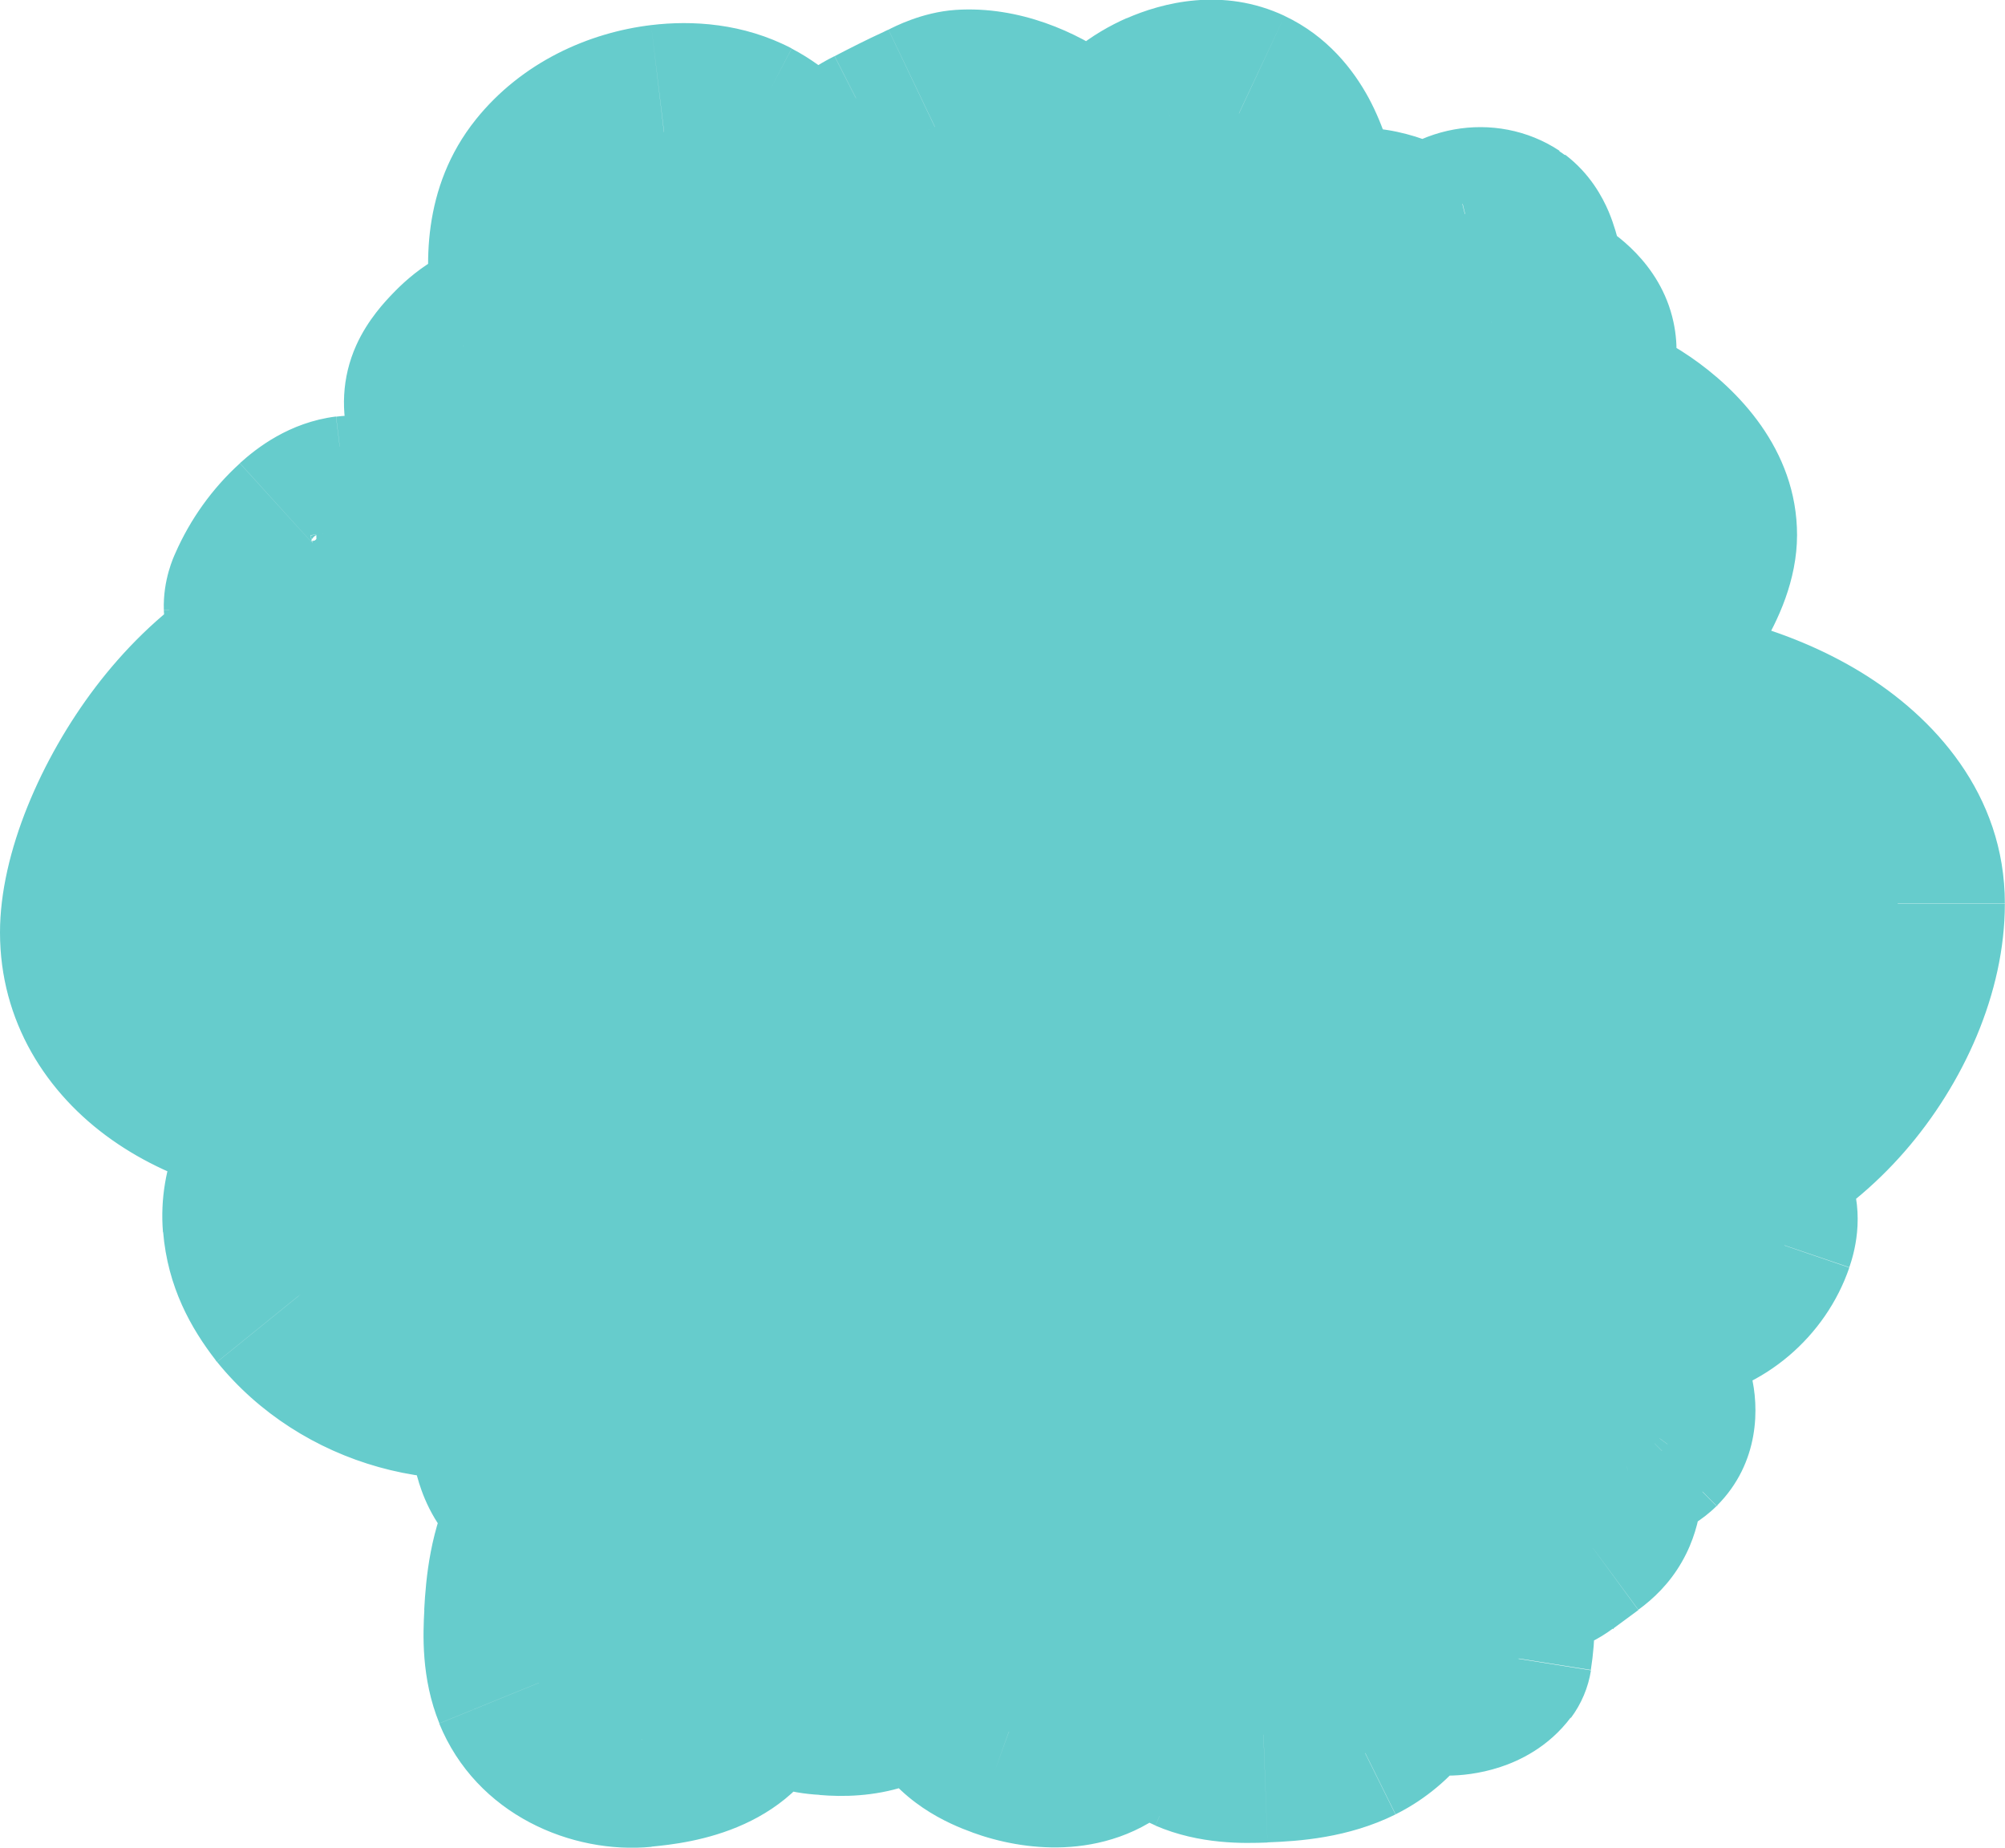 <?xml version="1.0" encoding="UTF-8"?>
<svg id="Camada_1" data-name="Camada 1" xmlns="http://www.w3.org/2000/svg" viewBox="0 0 140 129">
  <defs>
    <style>
      .cls-1, .cls-2 {
        fill: #6cc;
      }

      .cls-2 {
        fill-rule: evenodd;
      }
    </style>
  </defs>
  <path class="cls-2" d="m81.11,20.54c.94.71,2.08.81,3.16.8,1.88-.02,3.98-.14,5.21-1.57,1.25-1.46,1.13-3.75.72-5.75-.49-2.42-1.52-5.07-3.69-6.09-1.55-.72-3.32-.42-4.82.24-1.35.6-2.63,1.52-3.29,2.9-.72,1.51-.6,3.39,0,5.03.6,1.64,1.63,3.08,2.71,4.44Zm-6.6-2.63c-.55,1.18-1.36,2.3-2.47,3.13-1.11.83-2.54,1.36-3.92,1.29-1.09-.05-2.08-.46-3.04-.86l-.09-.04c-1.14-.47-2.27-.94-3.38-1.46-.73-.34-1.45-.7-2-1.24-.86-.84-1.21-2.05-1.1-3.25.11-1.19.65-2.36,1.4-3.4.21-.3.44-.59.73-.83.32-.26.69-.45,1.06-.64h0c1.05-.54,2.11-1.08,3.19-1.58.12-.06.25-.12.37-.17h0c.64-.3,1.29-.61,1.97-.66,2.16-.14,4.51.82,6.17,2.01,2.27,1.63,2.42,4.99,1.1,7.69Zm-36.88,3.25c.54,3.62,1.27,4.64,3.26,7.04,1.42,1.72,3.14,3.38,5.31,3.8,1.95.37,3.98-.35,5.58-1.53,1.61-1.18,2.85-2.8,4.04-4.42,1.12-1.53,2.24-3.17,2.51-5.06.43-2.91-1.22-5.73-3.11-7.96-.98-1.16-2.07-2.27-3.41-2.98-1.65-.87-3.59-1.05-5.43-.83-2.79.34-5.53,1.63-7.31,3.85-1.78,2.22-1.92,5.18-1.44,8.08Zm68.13-2.36c-.17-.68-.39-1.53-.99-1.99-1.12-.74-2.79-.44-3.59.65-.8,1.09-.63,2.81.38,3.7.3.26.66.46,1.05.52.43.07.88-.04,1.3-.14.52-.13,1.07-.27,1.45-.65.5-.5.6-1.31.42-2l-.03-.1Zm-5.67,9c-1.02,1.51-2.6,2.94-4.28,3.11-1.46.01-2.94-.28-4.23-1.06-1.28-.78-2.35-2.07-2.74-3.64-.49-1.94.06-4.02.81-5.86.37-.89.79-1.77,1.42-2.45,1.26-1.36,3.2-1.69,4.91-1.33,1.68.36,3.27,1.34,4.32,2.85,1.05,1.51,1.52,3.55,1.12,5.41-.23,1.08-.74,2.07-1.34,2.96Zm-7.32,4.83c.96,2.43,1.04,5.2.28,7.71-1.02,2.75-3.8,3.39-6.66,3.67-2.24.22-4.63-.65-6.09-2.32.66,1.3,1.07,2.79,1.34,4.22.46,2.49.55,5.36-1.12,7.24-1.64,1.84-4.35,2.06-6.79,2.15-1.39.06-2.87-.03-4.06-.89-1.35-1.67-2.64-3.45-3.36-5.49-.72-2.04-.81-4.4.17-6.32.4-.78.95-1.45,1.59-2.02-4.31,2.14-10.71,1.43-13.04-1.36-.58-.7-.97-1.61-1.18-2.64.04.25.06.49.07.74,0,.13.01.27-.03.4-.05.14-.16.25-.27.35-.99.86-2.43,1.08-3.72.77-.03,0-.05-.01-.07-.02h-.05c-.13-.04-.19-.05-.22-.15-.53-.56-.73-1.49-.71-2.25.02-.66.35-1.31.88-1.71.55-.42,1.26-.54,1.94-.65.22-.04.45-.07.68-.03.41.08.71.42.92.79.24.41.4.86.5,1.33-.56-3.68,1-8.66,4.06-11.31,4.07-3.51,11.89-3.41,14.57-.18,2.63,3.18,1.59,10.93-2.31,14.53.24-.13.48-.24.72-.35,1.97-.88,4.27-1.32,6.25-.47.92.4,1.67,1.03,2.29,1.8v-.03s-.03-.04-.03-.04c-.59-1.43-.58-3.03-.5-4.58.11-2.01.36-4.07,1.29-5.86.93-1.79,2.67-3.25,4.66-3.33.97-.04,1.93.25,2.81.66,2.35,1.11,4.22,3.18,5.18,5.62Zm25.22,4.75c0-4.67-6.97-8.98-12.41-8.98-.24,0-.47,0-.71,0-2.54-.02-4.82-.03-6.93,1.88-2.14,1.94-4.19,6.1-4.19,8.35,0,4.67,4.85,12.07,10.3,12.07s13.95-8.65,13.95-13.32Zm-75.36,17.68c0-6.76-7.86-10.06-17.56-10.06s-17.56,13.36-17.56,20.12,6.84,11.63,16.54,11.63,18.57-14.93,18.57-21.69Zm89.88,8.04c0-8.1-10.49-13.41-20.19-13.41s-14.93,6.14-14.93,20.68c0,4.4,2.32,7.38,5.99,9.19-2.61-.93-5.45-1.15-8.14-.51-.73.17-1.46.41-2.05.88-1.76,1.39-1.62,4.11-1.16,6.33.76,3.71,2.12,7.58,5.13,9.8,1.89,1.39,4.27,1.99,6.6,1.92,2.07-.06,4.17-.65,5.83-1.92,1.66-1.27,2.83-3.27,2.9-5.38.06-1.94-.56-3.54-1.56-5.19-1.44-2.26-3.51-4.04-5.88-5.22,2.82,1.02,6.22,1.5,9.89,1.5,9.7,0,17.56-10.57,17.56-18.67Zm-113.61,22.31c.16,1.93.95,3.45,2.12,4.98,3.83,4.73,10.66,6.64,16.32,4.57.7-.26,1.4-.58,1.93-1.11,1.59-1.58,1.15-4.27.45-6.42-1.17-3.6-2.95-7.28-6.18-9.14-2.03-1.17-4.47-1.48-6.78-1.14-2.05.3-4.07,1.13-5.58,2.59-1.51,1.45-2.46,3.57-2.28,5.68Zm15.43-7.79c.82,1.66,2.28,2.79,3.81,3.54,2.28.85,4.06.71,5.99-.38,1.1-.62,2.08-1.61,2.53-2.91.4-1.16.35-2.45.17-3.68-.21-1.39-.73-2.92-1.89-3.39-.43-.17-.89-.17-1.34-.17h-3.92c-1.81,0-3.84.11-5.06,1.65-1.12,1.42-1.1,3.69-.28,5.35Zm16.58-8.27c1.19-.73,1.98-2.1,2.24-3.45,0,.29,0,.57.03.86.18,1.89,1.07,3.65,2.24,5.11,1.78,2.22,4.33,3.88,7.12,4.21,2.8.33,5.31-1.15,7.45-3.12,2.7-2.42,3.15-3.6,4.06-6.6.65-2.15,1.1-4.52.27-6.61-.74-1.87-2.43-3.23-4.27-3.97-1.84-.74-3.85-.94-5.82-1.09-1.87-.14-3.82-.21-5.54.57-2.64,1.2-4.07,4.14-4.89,6.96-.23.79-.43,1.59-.55,2.41-.03-1.2-.39-2.4-.91-3.5-.31-.67-.7-1.33-1.25-1.84-.9-.84-2.18-1.25-3.44-1.28-2.9-.08-5.74,1.86-6.56,4.5-.22.7-.31,1.43-.36,2.16-.08,1.01-.08,2.07.4,2.98.6,1.14,1.87,1.83,3.13,2.29,2.2.8,4.96.97,6.65-.58Zm-2.25,27.69c-1.39.06-2.87-.03-4.06-.89-1.35-1.67-2.64-3.45-3.36-5.49-.72-2.04-.81-4.4.17-6.32.89-1.75,2.58-2.96,4.35-3.75,1.97-.88,4.27-1.32,6.25-.47,2.77,1.2,4.01,4.5,4.57,7.52.46,2.49.55,5.36-1.12,7.24-1.64,1.84-4.35,2.06-6.79,2.15Zm51.02-42.16c0-5.43-5.24-11.47-9.39-11.47s-9.27,6.03-9.27,11.47,4.79,11.47,8.94,11.47,9.72-6.03,9.72-11.47Zm-2.32,16.38c-.19,1.23-.32,2.09-1.4,2.78-.57.48-.99.57-1.57.68-.14.03-.29.06-.45.09-.57.13-1.63.06-2.21-.03-.77-.13-1.42-.64-1.98-1.18-.37-.36-.72-.74-.92-1.22-.22-.53-.21-1.13-.13-1.69.26-1.88,1.46-3.69,3.21-4.33,1.75-.64,3.99.16,4.71,1.91.05.12.1.25.16.37.36.85.72,1.7.58,2.62ZM23.67,44.63c2.29-.35,4.33-2.08,5.1-4.32.17-.49.27-1.03.09-1.52-.17-.44-.56-.76-.94-1.04-1.04-.75-2.27-1.38-3.53-1.23-.98.12-1.85.7-2.58,1.37-1.14,1.03-2.06,2.32-2.68,3.74-.1.23-.19.46-.18.71,0,.24.11.47.24.68.81,1.36,2.98,2.02,4.49,1.6Zm15.17-14.01c5.1,0,9.23,3.05,9.23,6.82s-6.71,8.41-11.81,8.41-6.66-4.64-6.66-8.41,4.13-6.82,9.23-6.82Zm1.81,63.24c.73-.17,1.45.27,2.04.74,1.4,1.15,2.03,2.67,1.83,4.49-.14,1.21-.33,2.47-1.33,3.15-.99.68-2.2,1-3.39,1.11-.81.07-1.7.03-2.35-.46-.51-.38-.81-.98-1-1.58-.48-1.51-.36-3.22.38-4.62.73-1.4,2.31-2.51,3.83-2.82Zm18.98-49.85c1.58,4.08-.38,11.07-4.48,12.72-4.1,1.65-10.43,1.94-12.01-2.13-1.58-4.07.53-12.71,4.63-14.36,4.1-1.65,10.28-.3,11.86,3.77Zm-4.15,32.21c-.23,1.11-.68,2.42-1.56,3.14-.89.53-1.98.49-2.9.12-.92-.37-1.72-1.04-2.44-1.76-.56-.55-1.11-1.18-1.3-1.99-.15-.62-.07-1.29.08-1.92.22-.88.59-1.74,1.23-2.33.66-.61,1.55-.87,2.4-.83.85.04,1.66.36,2.4.78.67.38,1.3.86,1.71,1.55.55.93.62,2.14.39,3.25Zm-3.97,41.49c.76-2.56.69-5.39-.28-7.88-.98-2.49-2.87-4.6-5.25-5.74-.89-.43-1.86-.72-2.84-.68-2.02.08-3.78,1.58-4.72,3.4-.94,1.82-1.19,3.93-1.3,5.98-.09,1.58-.09,3.22.5,4.68,1.12,2.74,4.25,4.26,7.15,3.97,2.9-.28,5.71-.94,6.74-3.75Zm4.06-8.03c.13-.04.28-.08.48-.13,2.49-1,5.1-2.08,6.78-4.21.57-.73,1.02-1.59,1.16-2.51.09-.64.04-1.29-.1-1.93-.43-2.02-1.74-3.9-3.62-4.69-2.08-.88-4.46-.34-6.58.43-1.23.44-2.48.99-3.27,2.04-.8,1.06-.99,2.45-1.16,3.77-.11.84-.21,1.7-.01,2.52.14.56.41,1.07.71,1.55.47.76,1.01,1.48,1.61,2.14.35.39.73.76,1.21.97.47.21.99.24,1.5.23.68,0,.86-.06,1.3-.18Zm61.36-19.29c2.29-.35,4.33-2.08,5.1-4.32.17-.49.27-1.03.09-1.52-.17-.44-.56-.76-.94-1.04-1.04-.75-2.27-1.38-3.53-1.23-.98.12-1.85.7-2.58,1.37-1.14,1.03-2.06,2.32-2.68,3.74-.1.23-.19.46-.18.71,0,.24.11.47.24.67.81,1.36,2.98,2.02,4.49,1.6Zm-2.93,5.35c.6.45.82,1.31.99,1.99l.03.1c.17.69.08,1.5-.42,2-.38.38-.93.53-1.45.65-.43.1-.87.21-1.3.14-.39-.06-.75-.26-1.05-.52-1.01-.9-1.18-2.61-.38-3.7.8-1.09,2.47-1.39,3.59-.65Zm-52.92-43.48c-.84-1.04-1-2.13-.87-3.45.03-.34.12-.68.31-.96.31-.44.86-.65,1.4-.66.54,0,1.06.16,1.56.36.82.33,1.62.77,2.24,1.41.63.63,1.07,1.48,1.08,2.37.03,1.37-1.08,2.66-2.44,2.82-1.35.17-2.39-.62-3.3-1.9Zm26.74,18.22c1.58,4.08-.38,11.07-4.48,12.72-4.09,1.65-10.43,1.95-12.01-2.13-1.58-4.07.53-12.71,4.63-14.36,4.1-1.65,10.28-.3,11.86,3.77Zm-12.89-10.65c.38,1.41.99,2.75,1.79,3.97.55.84,1.26,1.66,2.23,1.89.83.2,1.71-.08,2.46-.48.3-.16.59-.34.8-.6.24-.3.35-.69.39-1.08.23-1.85-.79-3.64-2.05-5-.35-.37-.72-.73-1.18-.94-.76-.35-1.67-.23-2.42.13-.75.37-1.79,1.09-2.01,2.1Zm30.24-31.46c.84-.06,1.57-.37,2.22-.86.57-.43,1.15-.86,1.58-1.44.43-.58.69-1.32.54-2.03-.2-.91-1.01-1.53-1.77-2.04-.32-.21-.62-.23-.94-.24-.16,0-.33-.01-.51-.05-1.01-.18-2.09.7-2.81,1.45-.99,1.05-1.6,1.85-1.2,3.25.41,1.4,1.49,2.06,2.89,1.97Zm1.18,79.91c.75-.08,1.26-.2,1.84-.62h.01s0-.01,0-.01h0c.59-.43,1.17-.86,1.76-1.3.9-.66,1.22-1.28,1.4-2.38.2-1.21-.01-2.5-.97-3.29-1.63-1.34-3.7-2.15-5.81-2.28-.54-.03-1.1-.02-1.6.2-.41.18-.75.49-1.05.82-1.16,1.29-1.83,3.06-1.61,4.77.22,1.71,1.42,3.32,3.09,3.86.93.31,1.94.28,2.93.24Zm-46.3-28.7c2.26-1.6,4.68-3.31,7.26-3.6.84-.04,1.78.9,2.27,1.68.49.79.77,1.69,1.03,2.58.2.68.39,1.37.5,2.07.44,2.81-.46,5.7-1.88,8.15-.65,1.12-1.41,2.17-2.26,3.13-1.01,1.14-2.26,2.2-3.75,2.36-1.98.22-3.84-1.23-4.76-3.03-.92-1.8-1.1-3.88-1.26-5.9l-.17-2.2c-.07-.82-.12-1.66.16-2.43.36-.98,1.22-1.66,2.07-2.25.26-.18.53-.37.8-.56Zm29.99,10.96c.88-.72,1.33-2.03,1.56-3.14.23-1.11.16-2.32-.39-3.25-.41-.69-1.05-1.17-1.71-1.55-.74-.42-1.55-.74-2.4-.78-.85-.04-1.74.21-2.4.83-.64.59-1.01,1.46-1.23,2.33-.15.63-.23,1.3-.08,1.92.19.81.75,1.43,1.3,1.99.73.72,1.52,1.39,2.44,1.76.92.37,2.01.4,2.9-.12Zm-19.09-1.66c2.56-2.88,11.23-1.61,15.61,2.44,2.59,2.4,3.82,5.55,3.86,8.32.24-1.11.66-2.15,1.2-3.03.26-.42.55-.81.9-1.04.42-.28.9-.3,1.36-.26,1.81.15,3.56,1.15,4.95,2.82.81.98.98,2.6.81,4.12-.16,1.38-.44,2.16-1.21,3l-1.52,1.65c-.49.54-.93.68-1.57.79-.84.05-1.71.1-2.5-.27-1.42-.67-2.43-2.68-2.61-4.82-.02-.25-.03-.5-.03-.76-.25,1.01-.69,1.91-1.31,2.61-2.56,2.88-12.78,3.94-17.15-.11-4.38-4.06-3.32-12.6-.76-15.47Zm20.4,18.43c-2.42-1-5.19-1.12-7.71-.42-2.77.97-3.47,3.72-3.8,6.56-.33,2.84,1.1,5.95,3.77,7.09,1.42.61,3.03.63,4.58.58,2.02-.07,4.09-.28,5.89-1.18,1.8-.89,3.3-2.6,3.42-4.58.06-.96-.21-1.92-.61-2.8-1.07-2.36-3.11-4.25-5.53-5.25Zm12.27,8.1c.23-1.44.23-2.92,0-4.37-.15-1-.46-2.05-1.24-2.67-.67-.54-1.58-.65-2.44-.61-.33.02-.67.06-.97.21-.34.17-.6.48-.8.81-.97,1.58-.78,3.65-.19,5.41.16.49.35.97.68,1.36.55.64,1.42.92,2.26.91.83,0,2.07-.22,2.69-1.05Zm-31.99-8.73c-.76,2.24-2.8,3.96-5.1,4.32-1.51.41-3.68-.24-4.49-1.6-.12-.21-.23-.43-.24-.68,0-.25.08-.49.18-.71.62-1.42,1.54-2.7,2.68-3.74.74-.67,1.6-1.25,2.58-1.37,1.26-.15,2.49.48,3.53,1.23.38.28.77.59.94,1.04.18.48.07,1.03-.09,1.52Zm5.4,13.64c1.31-.81,2.15-2.4,2.31-3.89.17-1.48-.23-2.98-.87-4.34-.31-.67-.7-1.32-1.25-1.84-.9-.84-2.18-1.25-3.44-1.28-2.9-.08-5.74,1.86-6.56,4.5-.22.7-.31,1.43-.36,2.16-.08,1.01-.08,2.07.4,2.98.6,1.14,1.87,1.83,3.13,2.29,2.2.8,4.96.97,6.65-.58Zm4.7-93.24c-.9,1.77-2.71,3.17-4.65,3.24-.73.19-1.51-.2-2-.78-.49-.58-.75-1.33-.96-2.06-.64-2.18-1.02-4.59-.15-6.69.28-.67.7-1.32,1.34-1.65.36-.18.76-.26,1.16-.28,1.95-.13,3.93.88,5,2.54,1.07,1.66,1.18,3.92.28,5.69Zm-28.39,88.55c1.26,1.36,2.55,2.18,4.43,2.22,2.2.19,4-.23,5.1-1.86,1.1-1.63.8-4.03-.67-5.26-.95-.8-2.26-1.09-3.51-.99-1.26.1-2.47.57-3.59,1.17-.68.36-1.35.78-1.84,1.37-.49.6-.79,1.39-.63,2.13.1.47.38.88.7,1.22ZM36.67,30.04c-.66.49-1.38.8-2.23.86-1.4.09-2.48-.57-2.89-1.97-.41-1.4.2-2.2,1.2-3.25.72-.75,1.79-1.63,2.81-1.45.19.03.35.04.51.05.33.01.62.03.94.24.76.51,1.58,1.13,1.77,2.04.15.71-.11,1.45-.54,2.03-.43.58-1.01,1.01-1.58,1.44Z"/>
  <path class="cls-1" d="m84.26,21.34l.08,7.5h.01s-.09-7.5-.09-7.5Zm-3.16-.8l-5.88,4.66c.39.49.84.93,1.34,1.31l4.54-5.97Zm8.37-.77l5.69,4.88h0s-5.7-4.88-5.7-4.88Zm.72-5.75l-7.35,1.48h0s7.35-1.48,7.35-1.48Zm-3.69-6.09l3.19-6.79h0s-3.18,6.79-3.18,6.79Zm-4.82.24l3.03,6.86h0s-3.03-6.86-3.03-6.86Zm-3.29,2.9l6.76,3.24h0s-6.77-3.24-6.77-3.24Zm0,5.03l-7.05,2.56h0s7.04-2.56,7.04-2.56Zm-6.36,4.95l4.51,5.99h0l-4.51-5.99Zm2.47-3.13l-6.74-3.3s-.04.09-.06.13l6.8,3.17Zm-6.39,4.43l-.36,7.49h0s.36-7.49.36-7.49Zm-3.04-.86l2.88-6.93h0s-2.88,6.93-2.88,6.93Zm-.09-.04l2.88-6.93h0s-2.88,6.93-2.88,6.93Zm-3.38-1.46l3.18-6.79h0s-3.17,6.79-3.17,6.79Zm-2-1.24l5.24-5.36s-.01,0-.01-.01l-5.23,5.38Zm-1.1-3.25l-7.47-.69h0s7.47.69,7.47.69Zm1.4-3.4l6.09,4.38s0-.01.01-.02l-6.1-4.36Zm.73-.83l-4.77-5.79s-.03.02-.04.03l4.81,5.75Zm1.06-.64l-3.42-6.67h0s3.43,6.67,3.43,6.67Zm0,0l-3.42-6.68h0s3.42,6.68,3.42,6.68Zm3.19-1.58l3.13,6.82h0s-3.14-6.82-3.14-6.82Zm.37-.17l3.23,6.77c.07-.04.15-.07.22-.11l-3.45-6.66Zm0,0l-3.23-6.77c-.07.04-.15.07-.22.11l3.45,6.66Zm1.97-.66l-.5-7.48h0s.5,7.48.5,7.48Zm6.17,2.01l4.37-6.09h0s-4.37,6.09-4.37,6.09Zm-32.52,17.98l5.77-4.79h0s-5.77,4.79-5.77,4.79Zm-3.26-7.04l7.42-1.11s-.01-.07-.02-.11l-7.4,1.22Zm8.57,10.84l-1.41,7.37h0s1.41-7.37,1.41-7.37Zm5.58-1.53l-4.45-6.04h0l4.45,6.04Zm4.04-4.42l-6.06-4.42h0s6.06,4.42,6.06,4.42Zm2.51-5.06l-7.42-1.09h0s7.42,1.09,7.42,1.09Zm-3.11-7.96l5.73-4.84h0s-5.73,4.84-5.73,4.84Zm-3.41-2.98l3.48-6.64h0s-3.48,6.64-3.48,6.64Zm-5.43-.83l-.89-7.45h0s.9,7.45.9,7.45Zm-7.31,3.85l5.85,4.69h0s-5.85-4.69-5.85-4.69Zm65.7,3.73l4.52-5.98c-.13-.1-.26-.19-.39-.27l-4.14,6.26Zm.99,1.99l-7.27,1.85h0s7.27-1.85,7.27-1.85Zm-4.58-1.34l-6.03-4.46s0,.01-.01.02l6.04,4.45Zm.38,3.7l-4.98,5.61h0s4.98-5.61,4.98-5.61Zm1.05.52l-1.15,7.41s.01,0,.01,0l1.13-7.41Zm1.3-.14l-1.78-7.29s0,0-.01,0l1.79,7.28Zm1.45-.65l5.28,5.33s.01-.01.02-.02l-5.3-5.31Zm.42-2l7.27-1.83s0-.02,0-.03l-7.27,1.86Zm-9.97,12.02l.07,7.5c.23,0,.47-.02.7-.04l-.77-7.46Zm4.28-3.11l-6.22-4.19h0s6.23,4.19,6.23,4.19Zm-8.51,2.06l-3.89,6.41h0s3.88-6.41,3.88-6.41Zm-2.74-3.64l7.27-1.84h0s-7.27,1.84-7.27,1.84Zm.81-5.86l-6.93-2.86h0s6.94,2.86,6.94,2.86Zm1.42-2.45l-5.49-5.11h0s5.49,5.11,5.49,5.11Zm4.91-1.33l-1.55,7.34h0s1.55-7.34,1.55-7.34Zm4.32,2.85l-6.16,4.28h0s6.15-4.28,6.15-4.28Zm1.12,5.41l-7.33-1.58h0s7.33,1.58,7.33,1.58Zm-8.38,15.5l7.03,2.61c.06-.15.11-.3.15-.45l-7.18-2.16Zm-.28-7.71l6.97-2.76h0l-6.97,2.76Zm-6.38,11.38l-.73-7.46h0l.73,7.46Zm-6.09-2.32l5.65-4.93c-2.49-2.85-6.71-3.4-9.84-1.29-3.14,2.11-4.21,6.23-2.5,9.61l6.69-3.39Zm1.34,4.22l7.38-1.35h0s-7.38,1.35-7.38,1.35Zm-1.12,7.24l5.6,4.99h0s-5.61-4.99-5.61-4.99Zm-6.79,2.15l-.28-7.49s-.01,0-.02,0l.3,7.49Zm-4.06-.89l-5.83,4.72c.41.51.89.97,1.42,1.35l4.41-6.07Zm-3.36-5.49l-7.08,2.49h0s7.07-2.49,7.07-2.49Zm.17-6.32l6.68,3.42h0s-6.68-3.42-6.68-3.42Zm1.59-2.02l4.98,5.6c2.81-2.5,3.33-6.69,1.23-9.8-2.1-3.11-6.19-4.19-9.55-2.52l3.34,6.72Zm-13.04-1.36l-5.77,4.79h0s5.77-4.79,5.77-4.79Zm-1.18-2.64l7.35-1.5c-.81-3.98-4.64-6.59-8.64-5.89-4,.7-6.72,4.45-6.13,8.46l7.42-1.08Zm.07.74l-7.49.43s0,.02,0,.03l7.49-.46Zm-.03.4l7.07,2.5s0-.02.01-.03l-7.08-2.47Zm-.27.35l4.91,5.67s.07-.06.1-.09l-5.01-5.58Zm-3.72.77l1.73-7.3s-.02,0-.03,0l-1.71,7.3Zm-.07-.02l1.51-7.35s-.02,0-.04,0l-1.48,7.35Zm-.05,0l1.48-7.35c-.08-.02-.16-.03-.24-.04l-1.23,7.4Zm0,0l-1.46,7.36c.07.01.15.03.22.04l1.23-7.4Zm-.22-.14l7.1-2.42c-.35-1.02-.91-1.96-1.66-2.74l-5.44,5.16Zm-.71-2.25l7.5.22h0s-7.5-.22-7.5-.22Zm.88-1.71l4.5,6h0s-4.51-6-4.51-6Zm1.94-.65l-1.19-7.41s-.01,0-.02,0l1.2,7.4Zm.68-.03l1.5-7.35s-.03,0-.05,0l-1.45,7.36Zm.92.79l-6.46,3.81h0s6.46-3.81,6.46-3.81Zm.5,1.33l-7.33,1.57c.85,3.97,4.7,6.54,8.69,5.81,3.99-.73,6.68-4.5,6.06-8.51l-7.41,1.13Zm4.06-11.31l4.9,5.68h0l-4.9-5.68Zm14.57-.18l5.77-4.79h0s-5.77,4.79-5.77,4.79Zm-2.31,14.53l-5.09-5.51c-2.77,2.55-3.21,6.76-1.04,9.84,2.17,3.07,6.29,4.06,9.62,2.31l-3.49-6.64Zm.72-.35l-3.07-6.84h0s3.08,6.84,3.08,6.84Zm6.25-.47l2.99-6.88h0s-2.98,6.88-2.98,6.88Zm2.29,1.8l-5.88,4.66c2.33,2.94,6.48,3.7,9.71,1.79,3.23-1.92,4.54-5.92,3.07-9.38l-6.9,2.93Zm-.01-.03l-6.92,2.88s.01.03.02.05l6.9-2.93Zm-.02-.04l-6.94,2.85s0,.02.01.03l6.92-2.88Zm-.5-4.58l-7.49-.42h0s7.49.42,7.49.42Zm1.29-5.86l6.66,3.46h0l-6.66-3.46Zm4.66-3.33l-.3-7.49h0l.3,7.49Zm2.81.66l3.21-6.78h0s-3.21,6.78-3.21,6.78Zm17.28,1.39l-.05,7.5h0l.05-7.5Zm-6.93,1.88l-5.04-5.56h0s5.04,5.56,5.04,5.56Zm5.44,49.28l-2.52,7.07c3.74,1.33,7.88-.49,9.42-4.15,1.55-3.66-.03-7.89-3.6-9.65l-3.31,6.73Zm-8.14-.51l1.74,7.29h0s-1.75-7.29-1.75-7.29Zm-2.05.88l4.65,5.89h0s-4.66-5.89-4.66-5.89Zm-1.16,6.33l7.35-1.51h0s-7.35,1.51-7.35,1.51Zm5.13,9.8l4.45-6.03h0s-4.45,6.03-4.45,6.03Zm6.6,1.92l-.22-7.5h-.01s.23,7.5.23,7.5Zm5.83-1.92l4.56,5.96h0s-4.57-5.96-4.57-5.96Zm2.9-5.38l7.5.22h0s-7.5-.22-7.5-.22Zm-1.56-5.19l6.42-3.89s-.06-.1-.09-.15l-6.32,4.03Zm-5.88-5.22l2.56-7.05c-3.74-1.36-7.89.44-9.46,4.1-1.57,3.66,0,7.9,3.57,9.67l3.33-6.72Zm-84.03,10.11l-5.94,4.58s.07.09.11.14l5.83-4.72Zm-2.12-4.98l7.48-.61h0s-7.47.61-7.47.61Zm18.44,9.55l-2.57-7.04h0s2.58,7.04,2.58,7.04Zm1.93-1.11l-5.29-5.32h0s5.3,5.32,5.3,5.32Zm.45-6.42l7.13-2.32h0s-7.13,2.32-7.13,2.32Zm-6.18-9.14l3.73-6.5h0s-3.73,6.5-3.73,6.5Zm-6.78-1.14l-1.09-7.42h0s1.09,7.42,1.09,7.42Zm-5.58,2.59l-5.2-5.4h0l5.2,5.4Zm16.95,1.43l-3.29,6.74c.22.11.45.21.68.29l2.61-7.03Zm-3.81-3.54l-6.74,3.3h0s6.73-3.3,6.73-3.3Zm9.8,3.16l-3.67-6.54s0,0-.01,0l3.69,6.53Zm2.53-2.91l7.08,2.46h0s-7.09-2.46-7.09-2.46Zm.17-3.68l-7.42,1.12s0,0,0,.01l7.41-1.14Zm-1.89-3.39l2.81-6.95s-.02,0-.03-.01l-2.78,6.97Zm-10.32,1.47l-5.89-4.64h0s5.89,4.64,5.89,4.64Zm18.54-6.38l7.5.1c.05-3.88-2.87-7.16-6.73-7.56-3.86-.4-7.39,2.22-8.13,6.03l7.36,1.43Zm-2.24,3.45l-3.94-6.38c-.4.24-.77.53-1.11.84l5.06,5.54Zm2.28-2.6l7.47-.7h0s-7.47.7-7.47.7Zm2.24,5.11l-5.85,4.69h0s5.85-4.69,5.85-4.69Zm7.12,4.21l-.89,7.45h0s.88-7.45.88-7.45Zm7.45-3.12l-5.01-5.58s-.05.05-.08.07l5.09,5.51Zm4.06-6.6l-7.18-2.17h0s7.18,2.17,7.18,2.17Zm.27-6.61l6.97-2.76h0s-6.97,2.76-6.97,2.76Zm-4.27-3.97l2.81-6.96h0s-2.8,6.96-2.8,6.96Zm-5.82-1.09l.54-7.48h0s-.54,7.48-.54,7.48Zm-5.54.57l3.11,6.82h0s-3.12-6.82-3.12-6.82Zm-4.89,6.96l-7.2-2.11h0s7.2,2.11,7.2,2.11Zm-.55,2.41l-7.5.18c.09,3.9,3.16,7.08,7.06,7.31,3.9.23,7.32-2.57,7.87-6.43l-7.43-1.05Zm-.91-3.5l-6.79,3.19s0,0,0,.01l6.78-3.2Zm-1.25-1.84l-5.14,5.47s.01.01.02.02l5.12-5.48Zm-3.44-1.28l-.21,7.5h0l.21-7.5Zm-6.56,4.5l7.15,2.25h0s-7.16-2.25-7.16-2.25Zm-.36,2.16l7.48.57h0s-7.48-.57-7.48-.57Zm.4,2.98l6.63-3.51h0s-6.63,3.51-6.63,3.51Zm3.13,2.29l2.56-7.05s0,0-.01,0l-2.54,7.06Zm.34,26.22l-5.83,4.72c.41.51.89.97,1.42,1.35l4.41-6.07Zm4.06.89l-.28-7.49s-.01,0-.02,0l.3,7.49Zm-7.42-6.38l-7.08,2.49h0l7.08-2.49Zm.17-6.32l6.68,3.42h0s-6.68-3.42-6.68-3.42Zm4.35-3.75l-3.07-6.84h0s3.08,6.84,3.08,6.84Zm6.25-.47l2.99-6.88h0s-2.98,6.88-2.98,6.88Zm4.57,7.52l7.38-1.35h0s-7.38,1.35-7.38,1.35Zm-1.12,7.24l5.6,4.99h0s-5.61-4.99-5.61-4.99Zm40.51-20.84l-4.06-6.3c-.28.18-.55.38-.8.6l4.87,5.71Zm1.4-2.78l-7.41-1.14h0s7.41,1.14,7.41,1.14Zm-2.97,3.46l1.45,7.36h0l-1.45-7.36Zm-.45.09l-1.68-7.31h0s1.68,7.31,1.68,7.31Zm-2.21-.03l-1.25,7.4s.01,0,.02,0l1.23-7.4Zm-1.98-1.18l-5.22,5.39s0,0,.01.01l5.2-5.4Zm-.92-1.22l6.95-2.82h0s-6.95,2.82-6.95,2.82Zm-.13-1.69l7.43,1.05h0s-7.43-1.05-7.43-1.05Zm3.21-4.33l2.57,7.05h0s-2.57-7.05-2.57-7.05Zm4.71,1.91l-6.94,2.84h0s6.94-2.84,6.94-2.84Zm.16.37l6.91-2.92h0s-6.91,2.92-6.91,2.92ZM28.77,40.31l7.1,2.42h0s-7.1-2.42-7.1-2.42Zm-5.1,4.32l-1.14-7.41c-.28.04-.57.1-.84.18l1.98,7.23Zm5.19-5.83l7.02-2.65h0s-7.01,2.65-7.01,2.65Zm-.94-1.04l4.39-6.08h0s-4.39,6.08-4.39,6.08Zm-3.53-1.23l-.91-7.44h-.01s.92,7.44.92,7.44Zm-2.58,1.37l-5.04-5.55h0s5.04,5.55,5.04,5.55Zm-2.68,3.74l6.86,3.02h0s-6.87-3.02-6.87-3.02Zm-.18.71l-7.5.25h0s7.5-.25,7.5-.25Zm.24.68l6.45-3.82s-.02-.03-.03-.04l-6.43,3.86Zm23.5,51.58l4.75-5.81h0s-4.74,5.81-4.74,5.81Zm-2.04-.74l1.53,7.34c.07-.01.14-.03.21-.05l-1.74-7.3Zm3.87,5.23l7.45.85h0s-7.45-.85-7.45-.85Zm-4.72,4.25l.66,7.47s0,0,.01,0l-.67-7.47Zm-2.35-.46l4.5-6s0,0-.01-.01l-4.49,6.01Zm-1-1.58l-7.15,2.27h0s7.15-2.27,7.15-2.27Zm.38-4.62l-6.64-3.48h0l6.64,3.48Zm18.34-39.95l-2.8-6.96h0s2.81,6.96,2.81,6.96Zm4.48-12.72l-7,2.7h0l7-2.7Zm-16.48,10.59l-6.99,2.71h0s6.99-2.71,6.99-2.71Zm4.63-14.36l-2.8-6.96h0l2.8,6.96Zm6.15,39.12l3.81,6.46c.33-.19.64-.41.93-.65l-4.74-5.81Zm1.56-3.14l-7.34-1.54h0l7.34,1.54Zm-4.46,3.26l2.8-6.96s-.01,0-.02,0l-2.78,6.97Zm-2.44-1.76l5.29-5.32h0s-5.28,5.32-5.28,5.32Zm-1.3-1.99l7.29-1.75h0s-7.29,1.75-7.29,1.75Zm.08-1.92l-7.28-1.79h0s7.28,1.79,7.28,1.79Zm1.23-2.33l5.1,5.5h0s-5.11-5.5-5.11-5.5Zm2.4-.83l-.37,7.49h0l.37-7.49Zm2.4.78l-3.72,6.51s.01,0,.02.01l3.7-6.52Zm1.71,1.55l6.45-3.82h0s-6.45,3.82-6.45,3.82Zm-3.87,36.86l6.98-2.75h0l-6.98,2.75Zm.28,7.88l7.04,2.59c.05-.15.1-.3.15-.45l-7.19-2.14Zm-5.53-13.61l3.24-6.77h0s-3.23,6.77-3.23,6.77Zm-2.84-.68l-.29-7.49h-.01s.31,7.49.31,7.49Zm-4.72,3.4l-6.67-3.44h0s6.67,3.44,6.67,3.44Zm-1.3,5.98l-7.49-.41h0s7.49.41,7.49.41Zm.5,4.68l6.95-2.83h0s-6.95,2.83-6.95,2.83Zm7.15,3.97l-.72-7.46s0,0-.01,0l.74,7.46Zm11.28-11.9l1.84,7.27c.32-.08.63-.18.94-.3l-2.78-6.97Zm-.48.13l2,7.23h0l-2-7.23Zm7.25-4.34l-5.9-4.63h0s5.91,4.63,5.91,4.63Zm1.16-2.51l-7.42-1.09h0s7.42,1.09,7.42,1.09Zm-.1-1.93l-7.34,1.56h0s7.33-1.56,7.33-1.56Zm-3.62-4.69l2.91-6.91h0s-2.91,6.91-2.91,6.91Zm-6.58.43l2.54,7.06h0s-2.54-7.06-2.54-7.06Zm-3.27,2.04l-5.99-4.51h0s6,4.51,6,4.51Zm-1.16,3.77l7.44.96h0s-7.44-.96-7.44-.96Zm-.01,2.52l-7.28,1.79s0,.01,0,.02l7.28-1.81Zm.71,1.55l-6.39,3.93h0s6.38-3.93,6.38-3.93Zm1.61,2.14l5.55-5.04h0s-5.55,5.04-5.55,5.04Zm1.21.97l-3.03,6.86h0s3.02-6.86,3.02-6.86Zm1.5.23l.08,7.5h.01l-.09-7.5Zm67.76-23.78l7.1,2.42h0s-7.1-2.42-7.1-2.42Zm-5.1,4.32l-1.14-7.41c-.29.04-.57.1-.84.18l1.98,7.23Zm5.19-5.83l7.02-2.65h0s-7.01,2.65-7.01,2.65Zm-.94-1.04l4.39-6.08h0s-4.39,6.08-4.39,6.08Zm-3.53-1.23l-.91-7.44h-.01s.92,7.44.92,7.44Zm-2.58,1.37l-5.04-5.55h0s5.04,5.55,5.04,5.55Zm-2.68,3.74l6.86,3.02h0s-6.87-3.02-6.87-3.02Zm-.18.71l-7.5.25h0s7.5-.25,7.5-.25Zm.24.67l6.45-3.83s-.01-.02-.02-.03l-6.43,3.86Zm2.54,8.94l-7.27,1.85h0s7.27-1.85,7.27-1.85Zm-.99-1.99l4.52-5.98c-.12-.09-.25-.18-.38-.27l-4.14,6.25Zm1.01,2.08l7.27-1.83s0-.02,0-.03l-7.27,1.86Zm-.42,2l5.28,5.33s.01-.01.02-.02l-5.3-5.31Zm-1.45.65l-1.78-7.29s0,0-.01,0l1.79,7.28Zm-1.3.14l-1.15,7.41s0,0,.01,0l1.13-7.41Zm-1.05-.52l-4.98,5.61h0s4.98-5.61,4.98-5.61Zm-.38-3.7l-6.04-4.45h0s6.04,4.45,6.04,4.45Zm-50.19-47.58l7.46.75s0-.01,0-.02l-7.46-.73Zm.87,3.45l6.14-4.31c-.1-.14-.2-.27-.3-.4l-5.84,4.71Zm-.55-4.41l6.11,4.35h0s-6.11-4.35-6.11-4.35Zm1.4-.66l.12,7.5h0l-.12-7.5Zm1.56.36l2.82-6.95s-.01,0-.02,0l-2.8,6.96Zm2.24,1.41l-5.36,5.25s.02.02.02.02l5.33-5.27Zm1.08,2.37l-7.5.14h0s7.5-.14,7.5-.14Zm-2.44,2.82l-.91-7.44h0s.91,7.44.91,7.44Zm18.96,29.04l-2.8-6.96h0s2.81,6.96,2.81,6.96Zm4.48-12.72l7-2.7h0s-6.99,2.7-6.99,2.7Zm-16.48,10.59l6.99-2.71h0s-6.99,2.71-6.99,2.71Zm5.38-17.27l6.27-4.11h0s-6.27,4.11-6.27,4.11Zm-1.79-3.97l-7.32-1.61c-.26,1.18-.23,2.41.09,3.58l7.24-1.97Zm4.01,5.86l-1.75,7.29h.01s1.74-7.29,1.74-7.29Zm2.46-.48l-3.52-6.62h0s3.52,6.62,3.52,6.62Zm.8-.6l-5.9-4.63h0s5.91,4.63,5.91,4.63Zm.39-1.08l-7.44-.93s0,.02,0,.03l7.44.91Zm-2.05-5l5.51-5.09h0s-5.5,5.09-5.5,5.09Zm-1.18-.94l-3.11,6.83s.02,0,.03.01l3.08-6.84Zm-2.42.13l-3.28-6.75h0s3.29,6.75,3.29,6.75Zm30.45-30.21l-4.49-6.01h0s4.49,6.01,4.49,6.01Zm-2.22.86l.47,7.49s.06,0,.09,0l-.56-7.48Zm3.81-2.3l-6.01-4.49s-.02.02-.02.03l6.03,4.46Zm.54-2.03l7.33-1.57h0s-7.33,1.57-7.33,1.57Zm-1.77-2.04l4.16-6.24h0s-4.15,6.24-4.15,6.24Zm-.94-.24l.34-7.49h0l-.34,7.49Zm-.51-.05l-1.29,7.39s.02,0,.03,0l1.26-7.39Zm-2.81,1.45l-5.44-5.17h0s5.44,5.17,5.44,5.17Zm-1.2,3.25l7.2-2.09h0s-7.2,2.09-7.2,2.09Zm5.9,81.26l-4.44-6.04h-.01s4.46,6.04,4.46,6.04Zm-1.84.62l.29,7.49c.18,0,.35-.02.53-.04l-.82-7.46Zm1.85-.63l-4.44-6.05h0s4.45,6.05,4.45,6.05Zm0,0l-4.41-6.07s-.02.01-.03.02l4.44,6.05Zm0,0l4.41,6.07s.03-.02.04-.03l-4.45-6.04Zm1.76-1.29l4.44,6.05h0s-4.44-6.05-4.44-6.05Zm1.4-2.38l-7.4-1.2h0s7.4,1.2,7.4,1.2Zm-.97-3.29l4.76-5.79h0s-4.76,5.79-4.76,5.79Zm-5.81-2.28l.47-7.49h-.01s-.46,7.49-.46,7.49Zm-1.6.2l-3.02-6.86h0s3.03,6.86,3.03,6.86Zm-1.05.82l5.58,5.02s0-.01.01-.02l-5.59-5Zm-1.61,4.77l7.44-.97h0s-7.43.97-7.43.97Zm3.09,3.86l2.36-7.12s-.03,0-.04-.01l-2.31,7.13Zm-36.11-32.06l-.32-7.49c-.17,0-.33.02-.5.04l.82,7.46Zm-7.26,3.6l-4.33-6.12h0l4.33,6.12Zm9.53-1.91l6.38-3.94h0s-6.38,3.94-6.38,3.94Zm1.03,2.58l-7.2,2.09h0s7.2-2.09,7.2-2.09Zm.5,2.07l7.41-1.15s0-.01,0-.02l-7.41,1.16Zm-1.88,8.15l-6.48-3.77h0s6.49,3.77,6.49,3.77Zm-2.26,3.13l5.6,4.99h0s-5.6-4.99-5.6-4.99Zm-3.75,2.36l-.84-7.45h0s.84,7.45.84,7.45Zm-6.01-8.94l-7.48.59h0s7.48-.59,7.48-.59Zm-.17-2.2l7.48-.59s0-.01,0-.02l-7.48.61Zm.16-2.43l-7.03-2.6h0s7.04,2.6,7.04,2.6Zm2.07-2.25l-4.29-6.15h0s4.3,6.15,4.3,6.15Zm30.79,10.39l3.81,6.46c.33-.19.64-.41.93-.65l-4.74-5.81Zm1.17-6.38l6.45-3.82h0s-6.45,3.82-6.45,3.82Zm-1.71-1.55l-3.72,6.51s.01,0,.02.01l3.7-6.52Zm-2.4-.78l-.37,7.49h0l.37-7.49Zm-2.4.83l5.1,5.5h0s-5.11-5.5-5.11-5.5Zm-1.23,2.33l-7.28-1.79h0s7.28,1.79,7.28,1.79Zm-.08,1.92l7.29-1.75h0s-7.29,1.75-7.29,1.75Zm1.3,1.99l5.29-5.32h0s-5.28,5.32-5.28,5.32Zm2.44,1.76l2.8-6.96s-.01,0-.02,0l-2.78,6.97Zm-.58.66l-5.1,5.5h0l5.1-5.5Zm-15.61-2.44l-5.6-4.99h0s5.6,4.99,5.6,4.99Zm19.47,10.77l-7.5.11c.06,3.81,2.96,6.97,6.75,7.35,3.79.38,7.26-2.13,8.08-5.85l-7.33-1.61Zm1.2-3.03l-6.39-3.92h0s6.39,3.92,6.39,3.92Zm.9-1.04l4.07,6.3s.03-.02.05-.03l-4.13-6.26Zm1.36-.26l.63-7.47h0s-.63,7.47-.63,7.47Zm4.95,2.82l5.78-4.78h0s-5.77,4.78-5.77,4.78Zm.81,4.12l7.45.86h0s-7.45-.86-7.45-.86Zm-1.21,3l-5.51-5.09h0s5.51,5.09,5.51,5.09Zm-1.52,1.65l5.51,5.09h0s-5.51-5.09-5.51-5.09Zm-1.57.79l.47,7.49c.27-.02.54-.05.81-.09l-1.27-7.39Zm-2.5-.27l-3.19,6.79s.01,0,.02.01l3.17-6.8Zm-2.61-4.82l7.47-.62h0s-7.47.62-7.47.62Zm-.03-.76l7.5-.02c-.01-3.79-2.85-6.97-6.61-7.42-3.76-.45-7.27,1.97-8.18,5.65l7.28,1.8Zm-1.31,2.61l5.6,4.99h0s-5.6-4.99-5.6-4.99Zm-17.15-.11l-5.1,5.5h0l5.1-5.5Zm11.93,2.53l-2.02-7.22c-.15.04-.3.09-.45.14l2.47,7.08Zm7.71.42l2.87-6.93h0l-2.87,6.93Zm-11.51,6.15l7.45.88s0,0,0-.01l-7.45-.86Zm3.77,7.09l2.96-6.89h0s-2.96,6.89-2.96,6.89Zm4.58.58l-.28-7.5h0l.28,7.5Zm5.89-1.18l-3.33-6.72h0l3.33,6.72Zm3.42-4.58l7.49.44h0s-7.49-.44-7.49-.44Zm-.61-2.8l6.83-3.1h0s-6.83,3.1-6.83,3.1Zm6.74-1.52l7.41-1.15h0s-7.41,1.15-7.41,1.15Zm0,4.37l6,4.5c.73-.98,1.21-2.12,1.4-3.32l-7.41-1.18Zm-1.23-7.04l4.68-5.86h0s-4.68,5.86-4.68,5.86Zm-2.44-.61l-.34-7.49s-.02,0-.04,0l.37,7.49Zm-.97.21l-3.4-6.69s-.01,0-.02,0l3.41,6.68Zm-.8.81l6.39,3.93s0-.01.01-.02l-6.4-3.9Zm-.19,5.41l-7.12,2.35h0s7.12-2.35,7.12-2.35Zm.68,1.36l-5.71,4.86s0,0,.01.01l5.7-4.88Zm2.26.91l-.07-7.5h-.03l.1,7.5Zm-34.39-5.47l-1.14-7.41c-.28.04-.57.1-.84.18l1.98,7.23Zm5.1-4.32l7.1,2.42h0s-7.1-2.42-7.1-2.42Zm-9.58,2.71l6.45-3.83s-.01-.02-.02-.03l-6.43,3.86Zm-.24-.68l-7.5.25h0s7.5-.25,7.5-.25Zm.18-.71l6.86,3.02h0s-6.87-3.02-6.87-3.02Zm2.68-3.74l-5.04-5.55h0s5.04,5.55,5.04,5.55Zm2.58-1.37l-.91-7.45h-.01s.92,7.45.92,7.45Zm3.53,1.23l4.39-6.08h0s-4.39,6.08-4.39,6.08Zm.94,1.04l7.02-2.65h0s-7.01,2.65-7.01,2.65Zm7.62,11.27l-7.45-.83h0s7.46.83,7.46.83Zm-2.31,3.89l-3.94-6.38c-.4.25-.77.53-1.12.84l5.06,5.53Zm1.44-8.23l-6.79,3.19s0,0,0,.01l6.78-3.21Zm-1.25-1.84l-5.14,5.47s.01.01.02.02l5.12-5.48Zm-3.44-1.28l-.21,7.5h0l.21-7.5Zm-6.56,4.5l7.15,2.25h0s-7.16-2.25-7.16-2.25Zm-.36,2.16l7.48.57h0s-7.48-.57-7.48-.57Zm.4,2.98l6.63-3.51h0s-6.63,3.51-6.63,3.51Zm3.13,2.29l2.56-7.05s0,0-.01,0l-2.54,7.06Zm6.7-90.58l-.25-7.5c-.54.02-1.08.1-1.61.23l1.86,7.27Zm4.65-3.24l-6.68-3.41h0l6.68,3.41Zm-6.66,2.45l-5.74,4.83s0,.01.01.02l5.73-4.84Zm-.96-2.06l7.2-2.11h0s-7.2,2.11-7.2,2.11Zm-.15-6.69l-6.94-2.85h0s6.94,2.85,6.94,2.85Zm1.34-1.65l3.43,6.67s.01,0,.02-.01l-3.45-6.66Zm1.16-.28l-.51-7.48h-.01s.52,7.48.52,7.48Zm5,2.54l-6.31,4.05h0s6.31-4.05,6.31-4.05Zm-23.67,96.46l.66-7.47c-.17-.01-.33-.02-.5-.03l-.15,7.5Zm-4.43-2.22l5.49-5.11h0s-5.49,5.11-5.49,5.11Zm9.54.36l-6.22-4.2h0s6.22,4.2,6.22,4.2Zm-.67-5.26l4.83-5.74h0s-4.83,5.74-4.83,5.74Zm-3.51-.99l-.61-7.47h0l.61,7.47Zm-3.59,1.17l3.5,6.63h0s-3.5-6.63-3.5-6.63Zm-1.84,1.37l5.77,4.79h0l-5.77-4.79Zm-.63,2.13l-7.32,1.62s0,.02,0,.02l7.32-1.64ZM34.45,30.9l.49,7.48s.05,0,.08,0l-.56-7.48Zm2.23-.86l-4.49-6.01h0s4.49,6.01,4.49,6.01Zm-3.91-4.36l-5.44-5.17h0s5.44,5.17,5.44,5.17Zm2.81-1.45l-1.29,7.39s.02,0,.03,0l1.26-7.39Zm.51.05l-.34,7.49h0l.34-7.49Zm.94.24l4.16-6.24h0s-4.15,6.24-4.15,6.24Zm1.77,2.04l7.33-1.57h0s-7.33,1.57-7.33,1.57Zm-.54,2.03l-6.03-4.46h0l6.03,4.46Zm45.93-14.77c-.33,0-.26-.02-.02.03.29.06.87.24,1.48.7l-9.07,11.95c3.06,2.32,6.43,2.34,7.77,2.33l-.15-15Zm-.41,1.04c.36-.42.76-.71,1.09-.88.31-.17.53-.22.55-.22.02,0-.06.01-.29.03-.24.02-.53.03-.96.03l.18,15c.95-.01,2.67-.04,4.45-.45,1.87-.43,4.37-1.41,6.36-3.74l-11.38-9.77Zm-.94.62c.06.31.1.56.12.75.02.2.01.29.01.28,0,0,.01-.19.12-.48.11-.31.32-.74.68-1.17l11.39,9.76c2.01-2.35,2.62-5.02,2.77-7,.15-1.97-.12-3.79-.39-5.11l-14.7,2.97Zm.48-.79c-.83-.39-1.05-.91-.94-.71.04.08.12.25.21.53.09.27.17.6.25.97l14.7-2.97c-.33-1.62-.9-3.67-1.96-5.65-1.07-1.98-2.89-4.34-5.89-5.75l-6.38,13.58Zm1.4.31c.17-.08.17-.04-.02-.03-.22.02-.75.01-1.37-.28l6.37-13.58c-4.34-2.04-8.58-.91-11.04.17l6.07,13.72Zm.45-.73c-.21.44-.47.69-.57.77-.09.07-.07.04.12-.05l-6.06-13.72c-2.21.98-5.29,2.9-7.02,6.52l13.53,6.47Zm.28-.77c-.05-.13-.04-.19-.04-.13,0,.06,0,.41-.24.9l-13.53-6.48c-1.88,3.92-1.31,8.02-.29,10.84l14.1-5.13Zm1.54,2.35c-.99-1.25-1.38-1.91-1.54-2.36l-14.09,5.15c1.03,2.83,2.71,5.05,3.88,6.53l11.75-9.32Zm-10.44,11.16c2.28-1.72,3.8-3.9,4.76-5.96l-13.6-6.34c-.07.14-.13.23-.17.28-.04.05-.05.05-.01.02l9.02,11.99Zm-8.79,2.79c3.43.16,6.54-1.1,8.79-2.79l-9.02-11.99c.06-.05.13-.09.23-.12.1-.03.34-.1.71-.08l-.72,14.98Zm-5.56-1.42c.8.33,2.96,1.3,5.56,1.42l.72-14.98c.28.01.41.07.32.04-.05-.01-.13-.04-.27-.1-.15-.06-.32-.13-.56-.23l-5.76,13.85Zm-.09-.04l.09.04,5.75-13.85-.09-.04-5.75,13.85Zm-3.68-1.59c1.28.6,2.57,1.13,3.68,1.59l5.75-13.85c-1.16-.48-2.15-.89-3.08-1.33l-6.35,13.59Zm-4.07-2.67c1.58,1.54,3.42,2.37,4.08,2.67l6.34-13.59c-.16-.07-.26-.12-.34-.16-.08-.04-.11-.06-.1-.05,0,0,.06.03.14.1.09.06.22.17.37.32l-10.49,10.72Zm-3.33-9.3c-.28,3.01.56,6.61,3.34,9.31l10.46-10.75c1.05,1.02,1.19,2.2,1.14,2.82l-14.94-1.38Zm2.78-7.09c-1.23,1.72-2.51,4.14-2.78,7.09l14.94,1.39c-.03.3-.1.47-.1.49,0,.01,0,0,.02-.04.02-.04.06-.09.11-.16l-12.18-8.75Zm2.01-2.21c-1.01.84-1.68,1.73-2.03,2.22l12.2,8.72s0,.01-.09.11c-.09.1-.24.27-.47.46l-9.62-11.51Zm2.45-1.56c-.23.12-1.36.66-2.4,1.53l9.54,11.57c-.25.21-.45.32-.48.34-.02.01-.02.01.01,0,.04-.02.09-.05.19-.1l-6.86-13.34Zm0,0h0s6.85,13.35,6.85,13.35h0s-6.85-13.35-6.85-13.35Zm3.49-1.72c-1.25.57-2.44,1.18-3.48,1.72l6.84,13.35c1.07-.55,1.99-1.02,2.9-1.44l-6.26-13.63Zm.27-.13c-.13.06-.21.1-.28.13l6.27,13.62c.18-.08.35-.16.47-.22l-6.46-13.54Zm-.22.11h0s6.91,13.32,6.91,13.32h0s-6.91-13.32-6.91-13.32Zm4.93-1.49c-2.38.16-4.34,1.2-4.7,1.38l6.47,13.54c.17-.08.25-.12.33-.15.06-.03.06-.02.01,0-.08.03-.49.17-1.09.22l-1-14.97Zm11.04,3.4c-2.54-1.82-6.58-3.69-11.04-3.4l.99,14.97c-.16.01-.06-.03.31.1.35.12.71.32,1,.52l8.74-12.19Zm3.47,17.08c2.09-4.28,3.1-12.37-3.46-17.08l-8.75,12.18c-.42-.3-.73-.68-.93-1.05-.19-.35-.24-.63-.25-.76-.02-.2.03-.11-.08.11l13.47,6.59Zm-34.59,2.21c-1.04-1.26-1.17-1.49-1.22-1.6,0-.01-.18-.31-.39-1.77l-14.83,2.23c.33,2.16.79,4.19,1.78,6.19.94,1.9,2.18,3.38,3.12,4.52l11.55-9.58Zm.95,1.22c.4.08.49.22.25.03-.26-.2-.65-.58-1.2-1.25l-11.55,9.57c1.53,1.84,4.71,5.43,9.67,6.38l2.82-14.73Zm-.28-.2c-.09.07-.17.12-.24.15-.07.03-.1.05-.1.04,0,0,.06-.02.16-.02.11,0,.26,0,.45.03l-2.82,14.73c4.64.89,8.76-.88,11.44-2.86l-8.9-12.07Zm2.43-2.8c-1.18,1.62-1.84,2.37-2.43,2.8l8.9,12.07c2.63-1.94,4.47-4.42,5.65-6.03l-12.12-8.84Zm1.15-1.73c.03-.18.06-.15-.11.18-.19.36-.49.81-1.03,1.54l12.11,8.85c1.04-1.43,3.3-4.45,3.88-8.4l-14.84-2.17Zm-1.42-2.04c.68.8,1.09,1.45,1.29,1.92.19.44.08.42.13.11l14.84,2.18c.93-6.31-2.65-11.35-4.8-13.89l-11.46,9.67Zm-1.17-1.17s.07.03.28.23c.22.2.5.5.88.95l11.46-9.68c-1.15-1.36-3-3.38-5.66-4.77l-6.97,13.28Zm-1.06-.02c.39-.05.68-.04.88-.01.19.03.23.06.19.04l6.95-13.29c-3.39-1.77-6.96-1.97-9.8-1.63l1.78,14.89Zm-2.35,1.1c.33-.41,1.13-.95,2.36-1.1l-1.79-14.89c-4.36.52-9.04,2.58-12.27,6.61l11.7,9.38Zm.11,2.16c-.16-.98-.16-1.63-.1-2.01.05-.32.1-.29,0-.15l-11.7-9.39c-3.8,4.74-3.59,10.38-2.99,14l14.8-2.45Zm55.22,2.86c-1.16-.88-1.61-1.88-1.73-2.14-.11-.26-.14-.43-.03,0l14.54-3.7c-.06-.25-.29-1.19-.7-2.16-.42-.98-1.28-2.63-3.03-3.96l-9.05,11.96Zm6.96-.87c-.87,1.18-2.03,1.73-3.02,1.91-.98.18-2.3.07-3.55-.76l8.27-12.51c-4.49-2.97-10.61-1.81-13.75,2.44l12.05,8.93Zm-.66-6.37c1.1.98,1.52,2.16,1.61,3.06.09.9-.07,2.12-.93,3.29l-12.08-8.89c-3.08,4.19-2.49,10.27,1.44,13.76l9.96-11.21Zm-2.78-1.28c1.35.21,2.27.82,2.78,1.28l-9.95,11.22c1.11.98,2.75,1.99,4.88,2.32l2.29-14.82Zm-1.64-.01c-.22.06-.1.02.11-.01.24-.03.79-.09,1.51.02l-2.26,14.83c2.12.32,3.98-.21,4.22-.27l-3.59-14.56Zm-2.04,1.3c.74-.73,1.47-1.08,1.82-1.21.3-.12.51-.16.23-.09l3.56,14.57c.24-.06,2.87-.55,4.95-2.61l-10.56-10.66Zm-1.57,5.16c-.15-.59-.21-1.31-.06-2.12.15-.82.58-1.98,1.61-3.02l10.6,10.62c3.02-3.02,2.95-6.93,2.4-9.14l-14.55,3.66Zm-.02-.07l.02.1,14.53-3.71-.03-.1-14.53,3.71Zm-1.91,17.72c5.02-.52,8.29-4.24,9.74-6.39l-12.45-8.36c-.06.09-.12.17-.18.23-.06.07-.09.09-.07.07.01-.01.12-.09.34-.19.22-.1.59-.23,1.09-.28l1.54,14.92Zm-8.88-2.1c2.77,1.68,5.72,2.16,8.18,2.14l-.14-15c-.21,0-.34-.02-.39-.03-.04,0,.01,0,.11.06l-7.77,12.83Zm-6.13-8.22c.93,3.68,3.35,6.53,6.13,8.22l7.78-12.83c.14.09.25.19.35.31.1.13.22.33.29.62l-14.54,3.68Zm1.14-10.55c-.91,2.22-2.25,6.19-1.14,10.55l14.54-3.68c.08.3.02.4.06.14.05-.26.16-.69.42-1.31l-13.88-5.7Zm2.87-4.71c-1.6,1.73-2.44,3.68-2.86,4.7l13.87,5.72c.06-.16.12-.27.16-.37.04-.09.07-.14.08-.16.01-.02,0,0-.04.06-.04.05-.11.15-.21.26l-10.99-10.21Zm11.96-3.56c-3.49-.74-8.4-.26-11.96,3.56l10.98,10.22c-.49.53-1.05.77-1.43.87-.35.08-.58.06-.7.03l3.11-14.67Zm8.93,5.91c-2.2-3.17-5.49-5.18-8.93-5.91l-3.11,14.67c-.06-.01-.1-.03-.13-.05-.04-.03-.1-.07-.15-.15l12.32-8.56Zm2.29,11.28c.87-4.03-.13-8.18-2.29-11.29l-12.31,8.57c-.04-.06-.06-.09-.06-.11,0-.02-.01-.03-.01-.04,0-.01-.02-.11.02-.31l14.66,3.17Zm-2.44,5.57c.92-1.37,1.95-3.25,2.45-5.58l-14.67-3.14c.02-.09.04-.11,0-.04-.03.07-.1.2-.23.39l12.44,8.38Zm-6.08,10.51c1.21-4.03,1.13-8.54-.49-12.63l-13.95,5.52c.31.78.37,1.81.07,2.79l14.36,4.32Zm-13.11,8.98c2.57-.25,10.18-1.05,12.96-8.53l-14.06-5.22c.11-.31.33-.67.65-.99.3-.3.56-.43.63-.46.05-.02-.03.02-.34.09-.31.06-.72.12-1.29.18l1.47,14.93Zm-12.47-4.85c3.19,3.65,8.03,5.29,12.47,4.85l-1.47-14.93s.06,0,.06,0c0,0-.01,0-.02,0,0,0,.02,0,.06.03.04.03.12.08.21.19l-11.3,9.86Zm14.36-2.06c-.34-1.84-.93-4.09-2.02-6.26l-13.38,6.77c.22.44.46,1.17.65,2.19l14.75-2.71Zm-2.9,13.58c4.24-4.77,3.37-11,2.9-13.57l-14.76,2.7c.08.42.13.79.15,1.11.02.32.01.52,0,.63-.02.24-.03-.24.5-.83l11.21,9.97Zm-12.12,4.66c1.24-.05,3.21-.13,5.23-.64,2.09-.52,4.74-1.61,6.89-4.02l-11.21-9.97c.51-.57.98-.63.69-.56-.14.03-.38.08-.76.12-.39.04-.83.06-1.4.08l.56,14.99Zm-8.75-2.32c3.4,2.47,7.16,2.38,8.76,2.32l-.59-14.99c-.23,0-.37,0-.47,0-.09,0-.1,0-.04,0,.13.02.61.13,1.15.53l-8.82,12.14Zm-6.02-9.07c1.17,3.32,3.15,5.92,4.6,7.71l11.66-9.43c-1.26-1.56-1.85-2.5-2.11-3.26l-14.15,4.98Zm.57-12.23c-2.19,4.28-1.74,8.88-.57,12.22l14.15-4.98c-.05-.14-.08-.27-.1-.39-.02-.12-.03-.21-.03-.26,0-.12.02,0-.1.24l-13.35-6.83Zm3.29-4.21c-1.22,1.09-2.4,2.47-3.29,4.21l13.36,6.83c-.09.19-.17.23-.1.17l-9.97-11.21Zm-13.82,9.04c2.94,3.54,7.41,4.84,10.75,5.2,3.58.38,7.74-.1,11.4-1.91l-6.67-13.43c-.66.33-1.85.57-3.13.43-.59-.06-1-.19-1.2-.27-.23-.1.03-.05.4.41l-11.54,9.59Zm-2.76-5.93c.39,1.91,1.2,4.05,2.75,5.93l11.55-9.57c.2.24.31.45.36.56.05.11.05.15.04.09l-14.7,3Zm14.91-1.19c-.02-.42-.07-.89-.14-1.39l-14.84,2.15s0,.02,0,.09l14.98-.86Zm-.44,3.3c.33-.95.42-1.78.44-2.32.02-.51,0-.93-.01-1.01l-14.97.92c0,.06-.02-.23,0-.6.02-.41.09-1.1.38-1.93l14.16,4.94Zm-2.34,3.46c.18-.16,1.59-1.36,2.33-3.43l-14.14-5c.34-.96.82-1.64,1.15-2.05.32-.39.6-.64.64-.68l10.02,11.16Zm-10.46,2.49c3.06.73,7.14.39,10.36-2.4l-9.83-11.33c.64-.55,1.29-.79,1.75-.88.45-.09.84-.06,1.18.02l-3.47,14.59Zm.15.03s-.07-.01-.12-.03l3.42-14.61c-.11-.03-.2-.05-.27-.06l-3.02,14.69Zm-.01,0h.05s2.95-14.7,2.95-14.7h-.05s-2.95,14.7-2.95,14.7Zm.24.04h0s2.47-14.8,2.47-14.8h0l-2.47,14.8Zm-6.09-5.12c.44,1.3,1.46,3.11,3.59,4.26.78.43,1.47.62,1.77.7.17.04.3.07.37.09.07.01.13.03.14.03l2.91-14.71c-.1-.02.11.02.34.08.25.07.89.24,1.64.65.84.46,1.66,1.12,2.33,2,.62.82.94,1.59,1.1,2.06l-14.2,4.84Zm-1.11-4.89c-.05,1.7.27,5,2.76,7.63l10.89-10.32c.81.85,1.1,1.68,1.21,2.06.12.41.15.76.14,1.07l-14.99-.44Zm3.87-7.48c-2.39,1.79-3.78,4.58-3.87,7.48l14.99.44c-.05,1.57-.78,3.07-2.12,4.07l-9.01-11.99Zm5.24-2.06c-.38.06-2.99.36-5.25,2.06l9.03,11.98c-.67.51-1.27.71-1.49.77-.11.03-.17.04-.15.04.03,0,.1-.02.26-.05l-2.4-14.81Zm3.33.02c-1.75-.35-3.31-.02-3.31-.02l2.37,14.81c.15-.02-.05.01-.32.03-.31.02-.9.04-1.64-.11l2.9-14.72Zm5.94,4.34c-.53-.89-2.28-3.59-5.89-4.33l-2.99,14.7c-1.45-.3-2.46-1.01-3.03-1.53-.55-.51-.87-.99-1.01-1.23l12.92-7.61Zm1.37,3.57c-.23-1.05-.63-2.31-1.37-3.57l-12.92,7.62c-.26-.45-.35-.8-.38-.92l14.67-3.14Zm-8.17-15.42c-2.76,2.38-4.55,5.52-5.58,8.5-1.02,2.97-1.49,6.37-1,9.62l14.83-2.27c-.07-.43-.03-1.36.35-2.46.38-1.1.9-1.77,1.2-2.04l-9.8-11.36Zm25.24.71c-3.41-4.12-8.78-5.16-12.56-5.15-4.06.01-8.94,1.21-12.68,4.44l9.8,11.36c.12-.1.43-.31,1.01-.5.57-.18,1.25-.29,1.92-.29.69,0,1.18.1,1.44.19.29.1-.03.07-.47-.47l11.55-9.58Zm-3,24.83c3.54-3.27,5.34-7.87,5.93-11.82.55-3.68.37-9.02-2.93-13.01l-11.55,9.57c-.42-.51-.38-.79-.32-.41.06.32.08.89-.03,1.62-.11.72-.32,1.42-.6,2-.28.6-.55.91-.68,1.03l10.18,11.02Zm-7.44-12.7c-.38.17-.76.35-1.14.55l6.98,13.27c.09-.05.2-.1.31-.15l-6.15-13.68Zm12.3-.51c-4.79-2.08-9.51-.75-12.3.5l6.14,13.69c.21-.09.4-.16.55-.21.16-.05.25-.06.29-.06.08,0-.2.04-.65-.16l5.97-13.76Zm5.18,4.02c-1.24-1.57-2.94-3.05-5.18-4.02l-5.97,13.76c-.18-.08-.33-.18-.44-.26-.11-.09-.16-.15-.16-.15l11.75-9.32Zm-12.79,7.56v.03s13.82-5.86,13.82-5.86v-.03s-13.82,5.86-13.82,5.86Zm-.04-.09l.02.04,13.85-5.76-.02-.04-13.85,5.76Zm-1.06-7.88c-.09,1.59-.24,4.71,1.05,7.85l13.87-5.71c.08.2.06.26.04.01-.02-.26-.02-.65.02-1.33l-14.98-.83Zm2.12-8.9c-1.71,3.3-2,6.74-2.12,8.89l14.98.84c.11-1.87.31-2.55.45-2.82l-13.31-6.92Zm11.02-7.37c-5.52.22-9.29,4.04-11.02,7.37l13.31,6.92s-.05.11-.22.24c-.18.14-.68.43-1.47.47l-.6-14.99Zm6.32,1.38c-1.5-.71-3.71-1.48-6.31-1.38l.6,14.99c-.35.01-.6-.03-.7-.06-.1-.02-.1-.04,0,0l6.42-13.56Zm8.94,9.63c-1.62-4.1-4.78-7.66-8.94-9.63l-6.43,13.55c.53.25,1.12.83,1.42,1.6l13.95-5.52Zm5.83,6.04c.41,0,1.06.09,1.85.36.78.26,1.54.64,2.16,1.07.64.44.97.81,1.08.97.1.15-.17-.17-.17-.91h15c0-6.04-4.24-10.24-7.43-12.43-3.46-2.37-8.01-4.05-12.49-4.05v15Zm-.75,0c.23,0,.49,0,.75,0v-15c-.21,0-.42,0-.66,0l-.09,15Zm-1.85-.06s-.03.03-.14.08c-.1.05-.15.05-.1.04.07-.01.24-.04.6-.06.38-.02.81-.02,1.48-.01l.09-15c-2.29-.01-7.48-.28-12.01,3.83l10.07,11.12Zm-1.73,2.79c0,.46-.08.57.03.22.09-.28.24-.69.48-1.16.23-.47.5-.91.75-1.27.13-.18.24-.32.33-.43.04-.05.08-.09.11-.12.03-.03.04-.04.04-.04l-10.08-11.11c-1.99,1.8-3.54,4.2-4.57,6.26-.96,1.91-2.08,4.77-2.08,7.64h15Zm2.8,4.57c.37,0,.41.13.08-.08-.33-.21-.83-.63-1.35-1.31-.52-.67-.94-1.42-1.22-2.11-.3-.74-.31-1.11-.31-1.07h-15c0,4.49,2.12,9.09,4.69,12.39,2.51,3.23,7.02,7.18,13.11,7.18v-15Zm6.45-5.82c0-.84.27-.83-.34.19-.5.83-1.31,1.86-2.34,2.86-1.03,1.01-2.09,1.81-2.99,2.32-1.01.57-1.25.45-.78.45v15c3.19,0,6.06-1.2,8.17-2.4,2.23-1.26,4.32-2.91,6.09-4.65,1.78-1.74,3.43-3.75,4.7-5.86,1.15-1.92,2.49-4.74,2.49-7.92h-15Zm-85.42,15.13c4.16,0,7.21.73,8.93,1.63.81.42,1.07.76,1.12.82.02.03.01.02,0,0,0-.03,0,0,0,.1h15c0-6.94-4.28-11.65-9.16-14.2-4.64-2.44-10.37-3.35-15.9-3.35v15Zm-10.06,12.62c0-1.18,1.02-4.64,3.62-8.06,2.61-3.44,5.06-4.56,6.44-4.56v-15c-8.31,0-14.64,5.56-18.39,10.49-3.76,4.95-6.67,11.55-6.67,17.13h15Zm9.04,4.13c-3.67,0-6.2-.93-7.58-1.91-1.27-.89-1.46-1.66-1.46-2.22H0c0,6.2,3.23,11.25,7.81,14.48,4.46,3.15,10.21,4.66,16.23,4.66v-15Zm11.07-14.19c0,.29-.16,1.44-.96,3.35-.74,1.77-1.85,3.74-3.19,5.54-3.06,4.08-5.75,5.31-6.92,5.31v15c8.53,0,15.12-6.24,18.93-11.31,2.08-2.78,3.8-5.82,5.03-8.74,1.17-2.8,2.12-6.05,2.12-9.14h-15Zm77.19,2.13c3.62,0,7.29,1.02,9.83,2.57,2.61,1.59,2.86,2.9,2.86,3.34h15c0-7.66-4.99-13.06-10.05-16.15-5.13-3.13-11.56-4.77-17.64-4.77v15Zm-7.43,13.18c0-6.62,1.24-9.84,2.32-11.29.76-1.01,1.97-1.89,5.11-1.89v-15c-6.56,0-12.81,2.18-17.1,7.88-3.95,5.26-5.33,12.38-5.33,20.3h15Zm1.8,2.46c-.94-.46-1.33-.89-1.49-1.12-.12-.18-.31-.53-.31-1.33h-15c0,7.74,4.41,13.08,10.18,15.92l6.62-13.46Zm-9.7,13.52c1.15-.28,2.51-.21,3.88.28l5.03-14.13c-3.85-1.37-8.17-1.75-12.4-.74l3.49,14.59Zm.86-.53c-.4.32-.74.47-.88.53-.13.05-.16.05.02,0l-3.49-14.59c-.99.24-3.04.78-4.96,2.29l9.31,11.76Zm1.53-1.07c-.07-.34-.11-.63-.13-.85-.02-.23,0-.31-.01-.27,0,.04-.04.33-.24.75-.21.46-.59.99-1.16,1.45l-9.3-11.77c-2.99,2.36-3.96,5.59-4.22,7.9-.25,2.26.06,4.38.36,5.83l14.69-3.03Zm2.23,5.28c-.61-.45-1.53-1.84-2.23-5.28l-14.69,3.03c.82,3.98,2.61,10.33,8.02,14.32l8.91-12.07Zm1.92.46c-.98.03-1.63-.24-1.92-.46l-8.91,12.07c3.49,2.57,7.61,3.49,11.29,3.38l-.46-14.99Zm1.5-.38c-.14.11-.61.36-1.49.38l.44,14.99c3.27-.1,6.99-1.03,10.17-3.47l-9.12-11.91Zm-.04.35c0-.26.08-.39.08-.39,0,0,0,0-.01.02-.01.02-.03.03-.03.03l9.13,11.9c3.16-2.43,5.69-6.41,5.83-11.11l-14.99-.45Zm-.47-1.08c.3.5.41.77.45.89.03.08.03.12.03.19l14.99.45c.12-3.88-1.2-6.92-2.64-9.3l-12.83,7.77Zm-2.8-2.38c1.24.62,2.24,1.51,2.89,2.53l12.65-8.06c-2.23-3.5-5.38-6.17-8.88-7.91l-6.66,13.44Zm13.22-12.72c-3.1,0-5.58-.41-7.33-1.04l-5.13,14.1c3.88,1.41,8.21,1.95,12.46,1.95v-15Zm10.06-11.17c0,1.86-1.04,4.84-3.3,7.45-2.23,2.56-4.71,3.72-6.76,3.72v15c7.65,0,13.94-4.12,18.08-8.87,4.09-4.7,6.99-11.05,6.99-17.29h-15Zm-98.05,22.7c-.36-.47-.49-.72-.54-.83-.03-.07-.04-.11-.05-.18l-14.95,1.22c.32,3.88,1.96,6.75,3.66,8.95l11.88-9.16Zm7.8,2.11c-2.61.95-6.07.02-7.91-2.25l-11.66,9.44c5.82,7.19,16.02,10.08,24.73,6.89l-5.16-14.09Zm-.79.62c.36-.36.67-.55.81-.62.12-.07.16-.07-.02,0l5.15,14.09c.96-.35,2.93-1.12,4.66-2.85l-10.6-10.62Zm-1.39,1.21c.11.33.18.61.23.83.05.23.04.31.04.27,0-.04,0-.33.15-.76.16-.47.47-1.04.98-1.55l10.58,10.64c2.7-2.68,3.29-5.99,3.3-8.32,0-2.28-.55-4.35-1.01-5.75l-14.26,4.65Zm-2.79-4.96c.64.37,1.7,1.63,2.79,4.96l14.26-4.65c-1.26-3.85-3.75-9.97-9.58-13.32l-7.47,13.01Zm-1.95-.22c.98-.14,1.65.05,1.95.23l7.46-13.01c-3.76-2.16-7.96-2.59-11.6-2.05l2.18,14.84Zm-1.47.57c.14-.14.59-.44,1.47-.57l-2.19-14.84c-3.23.48-6.81,1.83-9.69,4.61l10.41,10.8Zm-.01-.33c.02.26-.03.4-.03.4,0,0,0,0,.01-.02.01-.02.03-.03.03-.04l-10.41-10.8c-2.87,2.77-4.94,7.01-4.55,11.7l14.95-1.23Zm15.05-10.38c-.29-.14-.43-.25-.48-.3-.04-.03.04.03.12.19l-13.46,6.61c1.8,3.67,4.83,5.79,7.26,6.98l6.57-13.48Zm-.98-.17c-.11.06-.13.06-.05.03.04-.01.09-.03.16-.04.07-.01.14-.02.21-.03.15-.01.25,0,.27,0,.01,0-.08-.01-.29-.09l-5.21,14.07c1.87.69,3.96,1.14,6.23.99,2.31-.15,4.31-.89,6.05-1.87l-7.37-13.06Zm-.86,1.16c.27-.78.74-1.09.88-1.17l7.35,13.08c2.34-1.31,4.77-3.6,5.95-6.99l-14.17-4.92Zm-.16-.08c.02.16.04.29.05.38,0,.1,0,.15,0,.17,0,.02,0-.02.01-.09.01-.08.04-.2.1-.37l14.18,4.9c.99-2.87.75-5.61.49-7.27l-14.83,2.27Zm2.71,2.43c-1.77-.72-2.48-2.01-2.62-2.3-.16-.33-.14-.42-.09-.15l14.83-2.24c-.17-1.12-.51-2.67-1.28-4.23-.75-1.52-2.29-3.81-5.23-5l-5.62,13.91Zm1.46.37c.27,0,.14,0-.05-.01-.23-.02-.75-.09-1.39-.35l5.56-13.93c-1.98-.79-3.89-.71-4.12-.71v15Zm-3.92,0h3.92v-15h-3.92v15Zm.83-1.21c-.32.41-.7.72-1.07.93-.35.2-.62.28-.71.3-.09.02-.07,0,.12,0,.19-.01.44-.02.83-.02v-15c-1.3,0-7.19-.25-10.94,4.5l11.78,9.29Zm.56-2.59c.15.3.19.54.18.79,0,.24-.09.97-.74,1.8l-11.78-9.28c-3.39,4.3-2.82,9.83-1.13,13.29l13.47-6.59Zm4.73-9.86c.04-.22.12-.41.24-.6.12-.2.4-.56.94-.89l7.89,12.76c3.34-2.07,5.09-5.48,5.66-8.4l-14.72-2.86Zm14.86,1.59s0-.02,0-.06l-15-.19c0,.53.01,1.08.07,1.66l14.93-1.4Zm.63,1.12c-.26-.32-.42-.6-.52-.82-.1-.21-.1-.31-.1-.3l-14.93,1.4c.35,3.77,2.07,6.88,3.86,9.11l11.7-9.39Zm2.16,1.46c-.45-.05-1.33-.43-2.16-1.46l-11.69,9.39c2.74,3.41,6.94,6.35,12.08,6.96l1.78-14.89Zm1.47-1.18c-.71.66-1.23.98-1.53,1.12-.24.11-.18.03.05.06l-1.76,14.9c6.1.72,10.75-2.59,13.42-5.06l-10.18-11.01Zm1.97-3.26c-.48,1.58-.6,1.82-.67,1.93,0,0-.15.3-1.22,1.26l10.02,11.16c1.62-1.46,3.05-2.96,4.18-4.9,1.06-1.83,1.62-3.68,2.05-5.1l-14.36-4.35Zm.48-1.68c-.12-.31-.06-.41-.08-.07-.03.36-.14.91-.39,1.76l14.36,4.35c.71-2.33,1.91-6.9.07-11.54l-13.95,5.51Zm-.1.23c.1.04.18.08.25.12.07.04.1.07.11.08.02.01-.13-.11-.25-.42l13.94-5.53c-1.72-4.34-5.33-6.91-8.44-8.16l-5.61,13.91Zm-3.56-.56c1.98.14,2.92.31,3.56.57l5.6-13.92c-3.04-1.22-6.1-1.47-8.08-1.61l-1.08,14.96Zm-1.88-.09c-.22.1-.26.06.08.03.38-.02.89,0,1.79.06l1.08-14.96c-1.71-.12-5.51-.45-9.19,1.23l6.24,13.64Zm-.82,2.25c.3-1.03.62-1.73.89-2.16.26-.4.28-.25-.08-.09l-6.23-13.65c-5.84,2.66-8.06,8.54-8.98,11.67l14.39,4.22Zm-.32,1.35c.04-.31.14-.74.32-1.35l-14.4-4.21c-.28.96-.59,2.15-.77,3.46l14.85,2.11Zm-15.11-1.35c.1.21.15.37.18.46.03.09.01.09.01.01l15-.35c-.06-2.55-.8-4.79-1.63-6.53l-13.56,6.41Zm.41.44c-.25-.23-.39-.43-.44-.51-.05-.07-.04-.08.02.06l13.57-6.38c-.48-1.01-1.35-2.66-2.92-4.13l-10.23,10.97Zm1.46.73c-.08,0-.22-.02-.44-.09-.22-.08-.61-.26-1.03-.66l10.27-10.93c-2.59-2.44-5.83-3.24-8.36-3.31l-.43,14.99Zm.81-.76c-.16.5-.4.67-.42.68-.02.01-.13.09-.39.08l.43-14.99c-6.02-.17-12.04,3.69-13.93,9.75l14.31,4.48Zm-.04.49c.02-.26.04-.41.05-.5.01-.08.02-.06-.01.02l-14.31-4.5c-.48,1.53-.62,2.95-.69,3.85l14.96,1.13Zm-.45-1.1c.33.63.41,1.14.43,1.32.01.15,0,.14.02-.21l-14.96-1.14c-.09,1.13-.31,4.11,1.25,7.06l13.25-7.02Zm-.95-1.25c-.28-.1-.29-.14-.14-.04.16.11.68.5,1.1,1.3l-13.26,7.01c1.98,3.75,5.58,5.25,7.22,5.84l5.08-14.11Zm-.95.94c.82-.75,1.58-.79,1.6-.79.03,0-.03,0-.17-.02-.14-.02-.3-.07-.47-.13l-5.11,14.1c1.81.66,4.04,1.13,6.4,1.03,2.37-.1,5.36-.83,7.87-3.12l-10.11-11.08Zm-5.66,38.41c3.4,2.47,7.16,2.38,8.76,2.32l-.59-14.99c-.23,0-.37,0-.47,0-.09,0-.1,0-.04,0,.13.02.61.13,1.15.53l-8.82,12.14Zm-6.02-9.07c1.17,3.32,3.16,5.93,4.6,7.72l11.66-9.43c-1.26-1.56-1.85-2.5-2.11-3.26l-14.15,4.98Zm.57-12.22c-2.19,4.28-1.74,8.88-.57,12.22l14.15-4.98c-.05-.14-.08-.27-.1-.39-.02-.12-.03-.21-.03-.26,0-.12.02,0-.1.24l-13.35-6.83Zm7.94-7.17c-2.56,1.15-5.96,3.3-7.95,7.18l13.36,6.83c-.11.21-.19.24-.07.14.13-.11.39-.28.81-.47l-6.15-13.68Zm12.3-.51c-4.79-2.08-9.51-.75-12.3.5l6.14,13.69c.21-.09.4-.16.55-.21.16-.05.25-.06.29-.06.08,0-.2.04-.65-.16l5.97-13.76Zm8.96,13.05c-.36-1.93-.99-4.35-2.22-6.64-1.25-2.32-3.34-4.94-6.74-6.41l-5.97,13.76c-.62-.27-.71-.64-.51-.25.1.18.22.47.35.87.13.4.24.87.33,1.38l14.75-2.71Zm-2.9,13.58c4.24-4.77,3.37-11,2.9-13.57l-14.76,2.7c.08.42.13.79.15,1.11.02.32.01.52,0,.63-.02.24-.03-.24.5-.83l11.21,9.97Zm-12.12,4.66c1.24-.05,3.21-.13,5.23-.64,2.09-.52,4.74-1.61,6.89-4.03l-11.21-9.97c.51-.57.98-.63.69-.56-.14.03-.38.08-.76.12-.39.04-.83.06-1.4.08l.56,14.99Zm41.35-53.62c-.74,0-.97-.24-.67-.06.26.16.69.5,1.16,1.06.46.55.84,1.18,1.09,1.77.25.61.3,1.01.3,1.19h15c0-4.95-2.28-9.46-4.88-12.58-2.41-2.88-6.66-6.39-12-6.39v15Zm-1.77,3.97c0-.2.05-.63.3-1.24.25-.6.62-1.22,1.07-1.77.46-.56.87-.89,1.11-1.04.28-.17.03.07-.71.07v-15c-5.37,0-9.6,3.53-11.98,6.43-2.58,3.14-4.79,7.63-4.79,12.54h15Zm1.44,3.97c.77,0,1.06.26.85.13-.18-.12-.55-.41-.98-.95-.41-.53-.77-1.14-1.01-1.76-.24-.62-.31-1.1-.31-1.38h-15c0,4.76,2.01,9.21,4.51,12.4,2.3,2.94,6.47,6.57,11.93,6.57v-15Zm2.22-3.97c0,.1-.03.46-.3,1.05-.26.58-.66,1.21-1.16,1.78-.51.58-.99.95-1.3,1.14-.37.22-.18,0,.53,0v15c5.26,0,9.58-3.42,12.06-6.26,2.68-3.06,5.16-7.61,5.16-12.71h-15Zm7.84,25.46c1.77-1.14,3.09-2.7,3.88-4.58.62-1.48.81-2.99.87-3.37l-14.83-2.27c-.02.16-.04.26-.05.34-.01.08-.02.1-.02.09,0-.01.05-.26.21-.62.17-.39.42-.85.8-1.29.37-.44.74-.73,1.01-.9l8.13,12.61Zm-4.18,1.74c.85-.17,2.89-.54,4.99-2.33l-9.74-11.41c.13-.11.33-.26.59-.42.27-.16.54-.29.81-.4.26-.1.46-.15.54-.17.05-.01.08-.02-.1.02l2.89,14.72Zm-.22.04s.03,0,.07-.01c.04,0,.08-.02.15-.03l-2.89-14.72c-.13.03-.39.08-.68.14l3.36,14.62Zm-5.12.06c.65.11,1.4.18,2.1.2.57.02,1.76.03,3.02-.26l-3.37-14.62c.23-.05.41-.08.52-.09.11-.01.19-.02.24-.02.08,0,.1,0,.06,0-.03,0-.08,0-.12,0-.05,0-.05,0,.01,0l-2.46,14.8Zm-5.95-3.18c.73.7,2.78,2.64,5.94,3.18l2.5-14.79c.88.15,1.47.48,1.74.65.25.16.35.27.23.16l-10.41,10.8Zm-2.66-3.8c.83,2.04,2.21,3.36,2.65,3.79l10.43-10.78c-.1-.1,0-.02.13.16.15.2.44.6.68,1.19l-13.9,5.64Zm-.61-5.56c-.16,1.11-.33,3.25.61,5.57l13.89-5.66c.27.66.34,1.22.36,1.57.02.34-.01.56-.02.61l-14.85-2.1Zm8.07-10.33c-4.96,1.81-7.52,6.4-8.07,10.34l14.86,2.07c-.03.24-.11.47-.29.71-.18.25-.6.7-1.36.98l-5.13-14.1Zm14.21,6.12c-2.47-6.04-9.27-7.92-14.22-6.12l5.14,14.09c-.98.36-1.87.26-2.55,0-.7-.27-1.7-.95-2.25-2.29l13.88-5.68Zm.12.29c-.06-.13-.09-.22-.12-.29l-13.88,5.7c.07.17.14.33.19.45l13.81-5.85Zm1.09,6.68c.52-3.37-.9-6.23-1.09-6.68l-13.81,5.85c.1.23.14.33.17.41.03.07,0,.03-.02-.08-.06-.23-.21-.89-.07-1.77l14.83,2.27ZM21.67,37.89c.08-.25.2-.37.28-.44.08-.07.26-.19.58-.24l2.28,14.83c5.12-.79,9.41-4.49,11.06-9.31l-14.2-4.84Zm.17,3.55c-.42-1.11-.42-2.06-.36-2.62.05-.53.17-.88.19-.93l14.2,4.82c.28-.82,1.16-3.53,0-6.58l-14.03,5.3Zm1.68,2.39c.1.07-.13-.08-.42-.38-.32-.33-.87-.98-1.26-2l14.02-5.32c-1.04-2.75-3.2-4.2-3.55-4.45l-8.79,12.16Zm1.77.14c-.91.11-1.56-.1-1.79-.18-.2-.08-.21-.12.02.05l8.78-12.16c-1.36-.98-4.6-3.11-8.83-2.59l1.82,14.89Zm1.55-.52c.11-.1.05-.03-.15.08-.21.12-.69.35-1.39.44l-1.84-14.89c-3.28.41-5.57,2.23-6.71,3.26l10.08,11.1Zm-.85,1.19c.2-.46.5-.88.85-1.19l-10.09-11.1c-1.93,1.75-3.47,3.91-4.51,6.28l13.74,6.02Zm.44-2.55c.03.87-.12,1.56-.24,1.97-.11.38-.23.63-.21.59l-13.73-6.04c-.11.24-.88,1.87-.81,3.98l14.99-.5Zm-.83-2.94c.07.11.25.42.42.88.18.47.38,1.17.41,2.06l-14.99.51c.07,2.18.98,3.75,1.31,4.28l12.86-7.73Zm-3.92-1.77c.96-.26,1.59-.11,1.89,0,.26.09,1.28.48,2.06,1.81l-12.91,7.64c1.59,2.69,4.09,4.09,6.02,4.75,1.96.67,4.43.94,6.9.27l-3.97-14.47Zm33.88.04c0-4.82-2.66-8.58-5.75-10.85-3.09-2.28-6.99-3.46-10.98-3.46v15c1.11,0,1.82.34,2.07.53.11.08.04.06-.07-.14-.13-.23-.27-.6-.27-1.08h15Zm-19.31,15.91c4.53,0,8.97-1.93,12.14-4.16,1.65-1.17,3.29-2.64,4.59-4.4,1.24-1.69,2.58-4.22,2.58-7.34h-15c0-1.24.51-1.78.33-1.54-.12.17-.48.56-1.14,1.02-.64.45-1.37.84-2.08,1.1-.74.27-1.22.32-1.41.32v15Zm-14.16-15.91c0,2.72.53,6.37,2.57,9.61,2.31,3.66,6.29,6.29,11.59,6.29v-15c-.07,0-.03,0,.09.02.12.03.28.09.44.18.36.2.53.44.57.51.02.04-.06-.08-.14-.43-.08-.33-.13-.75-.13-1.19h-15Zm16.73-14.32c-3.99,0-7.89,1.18-10.98,3.46-3.09,2.28-5.75,6.03-5.75,10.85h15c0,.47-.14.85-.27,1.07-.12.2-.19.22-.08.14.25-.19.96-.53,2.07-.53v-15Zm8.58,65.67c-.56-.45-3.92-3.32-8.51-2.22l3.47,14.59c-1.67.4-3,0-3.62-.28-.32-.14-.54-.27-.65-.34-.06-.04-.1-.07-.13-.09-.01-.01-.02-.02-.03-.02,0,0,0,0,0,0l9.47-11.63Zm4.55,11.14c.49-4.37-1.18-8.39-4.54-11.13l-9.49,11.62c-.15-.12-.46-.44-.68-.97-.22-.54-.22-.98-.2-1.18l14.91,1.67Zm-4.54,8.5c4.24-2.9,4.48-7.89,4.54-8.49l-14.9-1.69c-.03.27-.05.38-.06.44,0,.05,0-.06.08-.27.16-.46.65-1.53,1.87-2.36l8.47,12.38Zm-6.96,2.39c1.97-.18,4.55-.74,6.96-2.39l-8.47-12.38c.22-.15.38-.2.4-.21.01,0,0,0-.04,0-.04,0-.1.02-.19.02l1.34,14.94Zm-7.53-1.93c3.03,2.28,6.41,2.03,7.51,1.93l-1.31-14.94c-.1,0,.14-.03.56.04.45.07,1.33.29,2.24.97l-9,12Zm-3.65-5.3c.38,1.2,1.31,3.56,3.66,5.31l8.98-12.02c.7.52,1.11,1.09,1.33,1.45.21.36.3.62.32.69l-14.29,4.56Zm.88-10.38c-1.71,3.26-1.94,7.05-.88,10.38l14.29-4.55c.06.19.07.36.06.51-.01.16-.06.37-.19.63l-13.28-6.97Zm8.95-6.68c-3.52.73-7.08,3.12-8.95,6.68l13.28,6.97c-.26.49-.53.7-.61.76-.09.07-.28.19-.67.27l-3.05-14.69Zm18.83-22.83c4.97-2,7.56-6.59,8.69-10.08,1.17-3.6,1.55-8.22-.02-12.3l-13.99,5.41c-.04-.09.05.1.04.62-.01.49-.1,1.07-.28,1.62-.18.56-.4.92-.52,1.08-.13.17,0-.06.48-.26l5.6,13.91Zm-21.8-6.38c2.26,5.82,7.69,7.6,11.3,7.97,3.71.37,7.54-.39,10.5-1.59l-5.61-13.91c-.5.2-1.13.38-1.79.49-.67.11-1.23.12-1.6.08-.4-.04-.34-.11-.03.08.41.24.93.75,1.21,1.46l-13.99,5.42Zm8.82-24.03c-2.88,1.16-4.84,3.28-6.08,5.12-1.28,1.89-2.17,4-2.76,6-1.08,3.67-1.61,8.71.02,12.91l13.99-5.42c.09.22-.04,0-.02-.81.02-.73.15-1.61.41-2.46.26-.87.56-1.49.78-1.81.26-.38.1.05-.73.38l-5.6-13.91Zm21.65,8.03c-1.93-4.98-6.31-7.52-9.93-8.55-3.67-1.04-7.96-1-11.72.52l5.6,13.91c.11-.05.39-.13.82-.14.42-.02.85.04,1.2.14.36.1.5.21.48.2-.04-.03-.28-.24-.45-.67l13.99-5.41Zm-7.96,43.86c3.04-2.48,3.89-6.1,4.16-7.41l-14.68-3.07c-.05.22-.08.26-.03.16.03-.06.11-.22.26-.44.15-.22.41-.54.81-.86l9.48,11.62Zm-10.44,1.27c2.51,1.01,6.13,1.38,9.51-.62l-7.62-12.92c1.6-.94,3.05-.64,3.71-.38l-5.6,13.92Zm-4.93-3.4c.91.9,2.58,2.46,4.95,3.41l5.56-13.93c.15.06.27.12.34.16.07.04.1.07.1.06,0,0-.04-.03-.11-.09-.07-.06-.15-.14-.26-.25l-10.58,10.64Zm-3.31-5.56c.73,3.03,2.69,4.94,3.31,5.56l10.57-10.64c-.19-.19-.1-.12.04.08.17.23.48.75.66,1.51l-14.59,3.49Zm.09-5.45c-.28,1.12-.65,3.15-.09,5.46l14.58-3.51c.14.57.14,1.02.12,1.26-.01.24-.05.37-.05.36l-14.57-3.57Zm3.41-6.04c-2.16,2.01-3.03,4.49-3.41,6.04l14.57,3.58s-.02.09-.12.3c-.11.21-.35.63-.83,1.07l-10.21-10.99Zm7.87-2.82c-2.51-.12-5.49.61-7.88,2.83l10.22,10.98c-1.06.99-2.26,1.21-3.08,1.17l.73-14.98Zm5.76,1.76c-1.32-.75-3.31-1.64-5.76-1.76l-.73,14.98c-.39-.02-.68-.1-.82-.15-.14-.05-.19-.08-.13-.05l7.44-13.02Zm4.44,4.23c-1.37-2.31-3.29-3.58-4.46-4.25l-7.4,13.05s-.06-.03-.25-.19c-.2-.17-.5-.48-.79-.96l12.9-7.65Zm1.28,8.61c.47-2.24.54-5.53-1.27-8.6l-12.91,7.64c-.38-.64-.49-1.2-.52-1.5-.03-.3,0-.51.02-.61l14.68,3.07Zm-18.57,34.82c.33.83.39,1.94.08,2.99l14.38,4.28c1.21-4.07,1.13-8.62-.49-12.76l-13.96,5.49Zm-1.5-1.72c.55.26,1.17.88,1.5,1.72l13.96-5.49c-1.62-4.13-4.79-7.75-8.99-9.76l-6.48,13.53Zm.69.05c-.35.01-.59-.04-.69-.06-.1-.02-.1-.03,0,.01l6.46-13.54c-1.52-.72-3.74-1.51-6.37-1.4l.59,14.99Zm1.65-.65s-.03.07-.19.19c-.17.13-.66.43-1.45.46l-.61-14.99c-5.57.23-9.36,4.12-11.08,7.46l13.33,6.87Zm-.48,2.96c.1-1.91.32-2.64.48-2.96l-13.34-6.86c-1.71,3.33-2,6.8-2.12,9l14.98.82Zm-.04,1.44c.07.18.05.21.03-.05-.02-.29-.02-.69.02-1.4l-14.98-.81c-.09,1.61-.24,4.76,1.05,7.92l13.89-5.66Zm-.54-.66c.05,0,.06,0,.04,0-.02,0-.03,0-.01,0,.01,0,.3.17.51.67l-13.89,5.66c2.61,6.4,9.3,9.15,14.83,8.61l-1.48-14.93Zm.44,1.12c.1-.28.31-.63.61-.94.29-.29.54-.42.61-.45.05-.02-.04.02-.35.09-.31.07-.73.13-1.3.18l1.45,14.93c2.66-.26,10.29-1.08,13.06-8.62l-14.08-5.18Zm9.73-12.84c-.28.07-.5.13-.64.17l4,14.46c.12-.04.21-.06.32-.08l-3.69-14.54Zm2.71-1.56s-.23.27-.86.62c-.68.38-1.51.73-2.79,1.24l5.56,13.93c2.18-.87,6.79-2.58,9.9-6.56l-11.81-9.24Zm-.35,1.02c.06-.39.17-.67.24-.82.07-.15.13-.22.12-.21l11.81,9.25c1.1-1.4,2.3-3.45,2.68-6.05l-14.84-2.17Zm0,.73s0,0,0,0c0,0,0-.02,0-.03,0-.03,0-.07-.01-.13,0-.12,0-.31.03-.56l14.84,2.18c.26-1.77.08-3.36-.18-4.59l-14.67,3.14Zm.8.65c-.45-.19-.67-.44-.73-.52-.06-.08-.07-.11-.07-.13l14.67-3.12c-.83-3.88-3.44-8.1-8.04-10.04l-5.83,13.82Zm-1.12.57c.38-.14.7-.24.98-.31.28-.07.47-.11.59-.12.24-.03,0,.04-.44-.14l5.83-13.82c-4.91-2.07-9.72-.55-12.03.28l5.08,14.11Zm.18-.5c-.38.51-.75.72-.79.75-.02.01,0,0,.12-.05.11-.05.26-.11.49-.19l-5.08-14.12c-1.26.45-4.48,1.6-6.73,4.59l11.99,9.02Zm.29.21c.02-.16.04-.29.06-.42.02-.12.03-.23.05-.32.03-.18.05-.27.06-.29,0-.02-.01.06-.08.2-.06.15-.18.37-.37.62l-11.99-9.01c-2.18,2.9-2.48,6.35-2.6,7.33l14.88,1.89Zm-.17-.22c.06.24.08.43.09.57.01.13,0,.21,0,.23,0,.01,0-.02.01-.12,0-.05.01-.11.02-.18,0-.08.02-.16.03-.26l-14.88-1.91c-.08.62-.44,2.87.14,5.26l14.57-3.58Zm-.19-.59c-.07-.12-.07-.12-.03-.04.04.08.13.29.21.61l-14.56,3.61c.42,1.69,1.18,3,1.6,3.68l12.78-7.86Zm.77,1.02c-.29-.32-.55-.67-.77-1.03l-12.76,7.88c.72,1.16,1.54,2.25,2.44,3.24l11.09-10.09Zm-1.31-.85c.58.26.96.55,1.15.7.18.15.25.24.17.15l-11.1,10.09c.45.5,1.72,1.9,3.73,2.78l6.05-13.72Zm-1.6-.4c-.11,0,.03,0,.28.03.26.03.74.12,1.32.38l-6.04,13.73c2.02.89,3.9.88,4.6.87l-.16-15Zm-.63.09c-.06.02-.09.02-.1.03-.02,0,0,0,.03,0,.07-.02.21-.05.38-.07.33-.05.52-.04.31-.04l.19,15c.48,0,1.09-.03,1.79-.13.69-.11,1.26-.27,1.42-.32l-4-14.46Zm61.36-18.79c.08-.25.2-.37.28-.44.08-.07.25-.19.58-.24l2.28,14.83c5.12-.79,9.41-4.49,11.06-9.31l-14.2-4.84Zm.17,3.55c-.42-1.11-.42-2.06-.36-2.62.05-.53.17-.88.19-.93l14.2,4.82c.28-.82,1.16-3.53,0-6.58l-14.03,5.3Zm1.69,2.39c.1.07-.13-.08-.42-.38-.32-.33-.87-.98-1.26-2l14.02-5.32c-1.04-2.75-3.2-4.2-3.55-4.45l-8.79,12.16Zm1.77.14c-.91.11-1.56-.1-1.79-.18-.2-.08-.21-.12.02.05l8.78-12.16c-1.36-.98-4.6-3.11-8.83-2.59l1.82,14.89Zm1.55-.52c.1-.1.05-.03-.15.08-.21.12-.69.35-1.39.44l-1.84-14.89c-3.28.41-5.57,2.23-6.71,3.26l10.08,11.1Zm-.85,1.19c.2-.46.5-.88.85-1.19l-10.08-11.1c-1.93,1.75-3.47,3.91-4.51,6.28l13.74,6.02Zm.44-2.55c.03.87-.12,1.56-.24,1.97-.11.38-.23.63-.21.59l-13.73-6.04c-.11.24-.88,1.87-.81,3.98l14.99-.5Zm-.83-2.94c.07.11.25.42.42.88.18.47.38,1.17.41,2.06l-14.99.51c.07,2.18.98,3.75,1.31,4.28l12.86-7.73Zm-3.92-1.76c.96-.26,1.59-.11,1.89,0,.27.09,1.27.48,2.06,1.8l-12.89,7.66c1.59,2.68,4.09,4.08,6.02,4.74,1.96.67,4.43.94,6.9.27l-3.97-14.47Zm7.3,12.72c-.06-.25-.29-1.19-.7-2.16-.41-.98-1.28-2.63-3.03-3.96l-9.05,11.96c-1.16-.88-1.61-1.88-1.73-2.14-.11-.26-.14-.43-.03,0l14.54-3.7Zm.02.09l-.03-.1-14.53,3.71.02.1,14.53-3.71Zm-2.39,9.16c3.02-3.02,2.95-6.93,2.4-9.14l-14.55,3.66c-.15-.6-.21-1.31-.06-2.12.15-.82.58-1.98,1.61-3.02l10.6,10.62Zm-4.97,2.63c.24-.06,2.87-.55,4.95-2.61l-10.56-10.66c.74-.73,1.47-1.08,1.82-1.21.3-.12.5-.16.23-.09l3.56,14.57Zm-4.21.27c2.13.32,3.98-.21,4.22-.27l-3.59-14.56c-.22.06-.1.02.11-.01.24-.03.79-.09,1.51.02l-2.26,14.83Zm-4.9-2.33c1.11.98,2.75,2,4.88,2.33l2.29-14.82c1.35.21,2.27.82,2.78,1.28l-9.95,11.22Zm-1.44-13.76c-3.08,4.19-2.49,10.27,1.44,13.76l9.96-11.21c1.1.98,1.52,2.16,1.61,3.06.09.9-.07,2.12-.93,3.29l-12.08-8.89Zm13.77-2.45c-4.49-2.97-10.62-1.82-13.77,2.45l12.08,8.89c-.87,1.18-2.04,1.74-3.03,1.92-.99.18-2.3.07-3.56-.76l8.28-12.51ZM52.75,48.07c-.25,2.51,0,5.81,2.49,8.9l11.68-9.41c.28.35.55.85.68,1.43.11.49.06.76.08.57l-14.93-1.49Zm1.67-4.56c-1.27,1.78-1.57,3.6-1.67,4.57l14.93,1.46c-.03.29-.16,1.43-1.04,2.66l-12.22-8.7Zm7.39-3.81c-2.14.03-5.31.87-7.4,3.81l12.23,8.69c-1.47,2.07-3.53,2.48-4.6,2.5l-.23-15Zm4.47.9c-.71-.28-2.38-.93-4.47-.9l.23,15c-.55,0-.96-.08-1.17-.13-.2-.05-.29-.09-.19-.05l5.6-13.92Zm4.8,3.11c-1.63-1.66-3.48-2.58-4.78-3.11l-5.63,13.9c.14.06.17.08.12.05-.05-.03-.21-.14-.42-.34l10.71-10.5Zm3.23,7.49c-.06-3.25-1.61-5.85-3.25-7.51l-10.66,10.55c-.39-.39-1.05-1.29-1.08-2.76l15-.28Zm-9.02,10.41c5.21-.64,9.13-5.24,9.02-10.42l-15,.3c-.03-1.38.5-2.47,1.12-3.18.62-.71,1.63-1.42,3.03-1.59l1.82,14.89Zm-10.35-5.04c1.49,2.12,4.86,5.71,10.35,5.04l-1.82-14.89c.51-.06,1.07-.04,1.65.09.57.13,1.04.35,1.39.57.64.39.84.76.71.57l-12.28,8.62Zm31.2,33.6c4.97-2,7.56-6.59,8.69-10.08,1.17-3.6,1.55-8.22-.02-12.3l-13.99,5.41c-.04-.09.05.1.04.62-.01.49-.1,1.07-.28,1.62-.18.56-.4.92-.52,1.08-.13.17,0-.06.48-.26l5.6,13.91Zm-21.8-6.38c2.26,5.83,7.69,7.61,11.31,7.97,3.71.37,7.54-.4,10.5-1.59l-5.62-13.91c-.5.2-1.13.38-1.79.49-.67.11-1.23.12-1.6.08-.4-.04-.34-.11-.02.08.42.25.94.75,1.21,1.46l-13.99,5.41Zm8.82-24.03c-2.88,1.16-4.84,3.28-6.08,5.12-1.28,1.89-2.17,4-2.76,6-1.08,3.67-1.61,8.71.02,12.91l13.99-5.42c.09.22-.04,0-.02-.81.02-.73.15-1.61.4-2.46.26-.87.56-1.49.78-1.81.26-.38.1.05-.73.38l-5.6-13.91Zm21.65,8.02c-1.93-4.98-6.3-7.51-9.93-8.54-3.67-1.04-7.96-1-11.72.52l5.6,13.91c.11-.05.39-.13.82-.14.42-.01.85.04,1.2.14.36.1.5.21.48.2-.04-.03-.28-.24-.44-.67l13.99-5.42Zm-11.83-8.09c-.36-.55-.64-1.17-.82-1.82l-14.47,3.94c.59,2.16,1.52,4.23,2.75,6.11l12.54-8.23Zm-2.29-1.28c1.11.27,1.79.81,2.07,1.07.26.24.33.38.22.22l-12.54,8.23c.68,1.04,2.77,4.12,6.74,5.07l3.5-14.59Zm-2.81.19s.23-.13.64-.22c.42-.1,1.2-.2,2.16.03l-3.48,14.59c3.5.83,6.4-.45,7.73-1.16l-7.04-13.24Zm-1.59,1.4c.45-.57.9-.93,1.17-1.13.26-.19.45-.29.42-.27l7.04,13.24c.42-.22,1.94-1.01,3.18-2.6l-11.81-9.25Zm-1.15,2.64c.02-.17.07-.51.22-.94.15-.44.42-1.06.93-1.7l11.81,9.25c1.44-1.84,1.81-3.79,1.93-4.8l-14.89-1.81Zm-.11,1c.11.11.18.21.23.28.05.07.05.08.03.04-.04-.09-.24-.58-.14-1.34l14.88,1.86c.64-5.14-2.19-9.08-3.98-11.02l-11.01,10.18Zm1.25.81c-.56-.25-.94-.54-1.11-.69-.16-.14-.23-.22-.13-.11l11-10.2c-.41-.44-1.65-1.8-3.59-2.68l-6.17,13.67Zm3.94.04c-.38.19-.88.35-1.51.4-.63.05-1.51-.02-2.46-.45l6.22-13.65c-3.38-1.54-6.71-.81-8.81.22l6.56,13.49Zm2.03-3.03c-.33,1.51-1.15,2.34-1.42,2.59-.3.28-.53.39-.6.43l-6.58-13.48c-.83.41-1.95,1.06-3.01,2.05-1.03.96-2.48,2.66-3.04,5.19l14.65,3.22Zm20.65-39.94c.14-.1.37-.25.69-.38.33-.13.68-.21,1.01-.23l1.13,14.96c2.44-.18,4.5-1.09,6.15-2.33l-8.98-12.02Zm.04.11c.11-.15.21-.26.27-.33.07-.07.11-.1.11-.1,0,0,0,0-.02.02-.02.01-.04.03-.08.06-.04.03-.08.06-.13.1-.06.04-.11.09-.19.14l8.98,12.02c.41-.31,1.93-1.37,3.12-2.99l-12.06-8.92Zm-.76,4c-.23-1.06-.11-1.96.08-2.59.18-.62.45-1.09.71-1.44l12.01,8.98c1.26-1.69,2.62-4.61,1.87-8.1l-14.67,3.15Zm1.4,2.62c.3.2.13.12-.13-.15-.3-.31-.99-1.13-1.27-2.47l14.67-3.15c-.91-4.24-4.42-6.36-4.95-6.71l-8.32,12.48Zm2.88,1.01c.27.01-.18,0-.71-.1-.69-.14-1.45-.43-2.16-.9l8.31-12.49c-2.23-1.48-4.46-1.48-4.76-1.49l-.68,14.98Zm-1.44-.15c.7.12,1.31.14,1.44.15l.68-14.98s-.03,0-.04,0c-.01,0-.01,0-.01,0,0,0,.02,0,.06,0,.08,0,.22.02.4.05l-2.52,14.79Zm3.89-.78c.12-.12.03,0-.3.2-.24.14-1.6.93-3.62.57l2.57-14.78c-3.03-.53-5.44.6-6.65,1.33-1.3.78-2.28,1.71-2.88,2.34l10.87,10.34Zm.57-4.01c.1.33.2.87.16,1.55-.04.7-.21,1.33-.44,1.84-.21.47-.43.75-.47.82-.04.05-.02.02.19-.2l-10.88-10.33c-.47.49-1.72,1.79-2.53,3.6-1.01,2.26-1.08,4.65-.43,6.9l14.4-4.19Zm-4.79-3.43c.58-.04,1.66.06,2.79.8,1.18.78,1.77,1.85,2,2.63l-14.41,4.18c.63,2.18,1.97,4.28,4.14,5.71,2.12,1.4,4.44,1.78,6.42,1.65l-.94-14.97Zm-.97,80.74c.16-.12.36-.25.62-.38.26-.13.51-.23.74-.3.42-.13.68-.14.45-.12l1.64,14.91c1.28-.14,3.34-.47,5.47-2.05l-8.91-12.06Zm.02-.02h-.01s8.89,12.09,8.89,12.09h.01s-8.89-12.09-8.89-12.09Zm.01,0h0s8.87,12.1,8.87,12.1h0s-8.87-12.1-8.87-12.1Zm.03-.02h0s8.82,12.13,8.82,12.13h0s-8.82-12.13-8.82-12.13Zm1.74-1.28c-.6.44-1.19.87-1.77,1.31l8.9,12.08c.59-.43,1.17-.86,1.75-1.29l-8.87-12.1Zm-1.57,2.47c-.01.09.06-.47.47-1.19.44-.77.96-1.19,1.09-1.28l8.89,12.08c1.03-.75,2.16-1.81,3.03-3.33.85-1.47,1.17-2.89,1.33-3.9l-14.81-2.38Zm1.67,3.69c-.94-.77-1.4-1.73-1.58-2.43-.16-.64-.12-1.09-.09-1.26l14.81,2.4c.4-2.49.28-7.08-3.61-10.28l-9.53,11.58Zm-1.51-.59c.55.03,1.11.26,1.52.59l9.51-11.6c-2.86-2.34-6.42-3.74-10.1-3.97l-.94,14.97Zm1.9-.43c-.67.29-1.23.38-1.53.41-.29.03-.45.01-.36.02l.92-14.97c-.76-.05-2.85-.16-5.08.82l6.05,13.73Zm1.52-1.04s-.13.15-.36.33c-.23.19-.61.46-1.15.7l-6.06-13.72c-1.85.82-3.04,2.05-3.6,2.68l11.18,10Zm.24-1.21c.06.43-.01.75-.07.91-.06.16-.12.25-.18.32l-11.15-10.03c-2.36,2.63-4.03,6.51-3.47,10.77l14.87-1.97Zm-2.03-2.29c.75.24,1.23.67,1.5,1.02.27.34.46.77.53,1.29l-14.87,1.94c.55,4.24,3.48,8.49,8.21,10.02l4.63-14.27Zm.33-.12c-.25.01-.42.02-.56.02-.14,0-.21,0-.24,0-.03,0,.01,0,.1.01.09.01.24.05.43.11l-4.71,14.24c2.43.8,4.81.64,5.58.61l-.58-14.99Zm-39.56-32.26c-4.89.54-8.96,3.64-10.78,4.93l8.67,12.24c1.2-.85,2.02-1.42,2.78-1.84.74-.41,1.02-.43.96-.42l-1.63-14.91Zm9.46,5.19c-.63-1.01-1.52-2.1-2.64-3.02-.92-.75-3.17-2.35-6.32-2.21l.64,14.99c-1.24.05-2.18-.26-2.72-.5-.54-.24-.9-.5-1.07-.65-.32-.26-.5-.49-.64-.72l12.76-7.89Zm1.85,4.43c-.26-.88-.77-2.68-1.85-4.42l-12.77,7.87c-.08-.13-.08-.17-.03-.03.05.15.12.36.24.77l14.4-4.19Zm.7,3c-.19-1.21-.5-2.29-.7-3l-14.4,4.19c.19.65.26.94.29,1.14l14.82-2.33Zm-2.81,13.09c1.94-3.34,3.6-7.99,2.81-13.07l-14.82,2.3c.08.54-.05,1.68-.95,3.23l12.97,7.54Zm-3.14,4.35c1.19-1.34,2.25-2.8,3.15-4.35l-12.98-7.53c-.4.68-.86,1.32-1.38,1.91l11.2,9.97Zm-8.52,4.83c4.43-.5,7.29-3.45,8.52-4.83l-11.2-9.97c-.13.15-.23.25-.3.31-.07.06-.08.07-.03.03.08-.06.55-.36,1.34-.45l1.68,14.91Zm-12.27-7.07c1.73,3.38,6.04,7.78,12.28,7.07l-1.68-14.9c1.16-.13,1.96.27,2.28.49.3.2.42.38.49.52l-13.36,6.83Zm-2.05-8.72c.14,1.76.34,5.38,2.05,8.72l13.36-6.83s-.11-.24-.21-.78c-.1-.58-.17-1.25-.25-2.3l-14.95,1.18Zm-.17-2.2l.17,2.2,14.95-1.18-.17-2.2-14.95,1.18Zm.59-5.61c-.94,2.56-.64,5.05-.59,5.62l14.95-1.21c-.02-.2-.02-.3-.03-.38,0-.07,0-.07,0-.01,0,.1-.02.56-.25,1.17l-14.08-5.18Zm4.81-5.81c-.79.55-3.55,2.4-4.81,5.8l14.07,5.2c-.3.81-.73,1.28-.87,1.43-.07.07-.11.1-.07.07.04-.03.12-.09.27-.2l-8.59-12.3Zm.76-.54c-.27.19-.52.37-.76.54l8.59,12.3c.29-.2.58-.4.84-.59l-8.67-12.24Zm28.55,12.4c-.05.22-.08.26-.03.16.03-.06.11-.22.26-.44.15-.22.41-.54.81-.86l9.48,11.62c3.04-2.48,3.89-6.1,4.16-7.41l-14.68-3.07Zm.5,2.11c-.38-.64-.49-1.2-.52-1.5-.03-.3,0-.51.02-.61l14.68,3.07c.47-2.24.54-5.53-1.27-8.6l-12.91,7.64Zm1.04,1.16s-.06-.03-.25-.19c-.2-.17-.5-.48-.79-.96l12.9-7.65c-1.37-2.31-3.29-3.58-4.46-4.25l-7.4,13.05Zm.93.19c-.39-.02-.68-.1-.82-.15-.14-.05-.19-.08-.13-.05l7.44-13.02c-1.32-.75-3.31-1.64-5.76-1.76l-.73,14.98Zm3.08-1.17c-1.06.99-2.26,1.21-3.08,1.17l.73-14.98c-2.51-.12-5.49.61-7.88,2.83l10.22,10.98Zm.94-1.37s-.02.09-.12.3c-.11.21-.35.63-.83,1.07l-10.21-10.99c-2.16,2.01-3.03,4.49-3.41,6.04l14.57,3.58Zm-.07-1.62c.14.57.14,1.02.12,1.26-.01.24-.05.37-.05.36l-14.57-3.57c-.28,1.12-.64,3.15-.09,5.46l14.58-3.51Zm-.7-1.58c-.19-.19-.1-.12.04.08.17.23.48.75.66,1.51l-14.59,3.49c.73,3.03,2.69,4.94,3.31,5.56l10.57-10.64Zm-.06.12c.15.06.27.12.34.16.07.04.1.07.1.06,0,0-.04-.03-.11-.09-.07-.06-.15-.14-.26-.25l-10.58,10.64c.91.9,2.58,2.46,4.95,3.41l5.56-13.93Zm-3.69.39c1.6-.94,3.05-.64,3.71-.38l-5.6,13.92c2.51,1.01,6.13,1.38,9.51-.62l-7.62-12.92Zm5.43,1.74c-3.55-3.29-8.33-5.1-12.45-5.73-2.12-.32-4.44-.39-6.68,0-2.12.38-5,1.34-7.18,3.8l11.2,9.98c-.9,1.02-1.73,1.06-1.37.99.24-.04.85-.08,1.76.06.88.13,1.82.4,2.68.78.87.38,1.48.8,1.84,1.13l10.2-11Zm6.26,13.72c-.07-4.8-2.15-9.91-6.26-13.72l-10.2,11c1.07.99,1.44,2.19,1.46,2.94l15-.22Zm-12.7-6.84c-1,1.63-1.72,3.47-2.13,5.34l14.65,3.22c.08-.35.2-.6.27-.72l-12.79-7.84Zm3.22-3.42c-1.87,1.21-2.89,2.88-3.22,3.42l12.79,7.84c.03-.06-.04.07-.21.27-.16.19-.55.63-1.21,1.06l-8.15-12.59Zm6.06-1.44c-.93-.08-3.54-.23-6.11,1.47l8.25,12.53c-1.73,1.14-3.38.95-3.39.95l1.25-14.95Zm10.09,5.51c-2.4-2.89-5.9-5.15-10.09-5.51l-1.25,14.95c-.28-.02-.43-.1-.46-.12-.02,0,.09.05.26.25l11.54-9.58Zm2.49,9.78c.24-2.09.35-6.36-2.48-9.77l-11.56,9.56c-.36-.44-.56-.84-.68-1.11-.11-.27-.15-.47-.16-.55-.02-.14,0-.09-.02.14l14.9,1.73Zm-3.15,7.22c2.21-2.39,2.88-4.88,3.15-7.22l-14.9-1.73c-.05.41-.06.21.1-.19.09-.22.2-.44.34-.65.13-.2.24-.33.29-.38l11.02,10.17Zm-1.52,1.65l1.52-1.65-11.03-10.17-1.52,1.65,11.03,10.17Zm-5.81,3.1c.54-.09,1.59-.29,2.76-.84,1.26-.59,2.25-1.39,3.05-2.25l-11.01-10.18c.3-.33.83-.79,1.59-1.14.66-.31,1.17-.38,1.07-.36l2.54,14.78Zm-6.94-.86c2.8,1.3,5.6.99,6.14.96l-.93-14.97c-.22.01-.32.02-.39.02-.06,0-.02,0,.07,0,.21.01.76.07,1.44.39l-6.34,13.6Zm-6.91-11c.17,1.99.72,4.03,1.69,5.86.92,1.74,2.55,3.89,5.21,5.13l6.38-13.58c.64.3,1.06.67,1.29.92.23.25.34.43.38.51.06.12.02.07,0-.08l-14.95,1.25Zm-.06-1.36c0,.45.02.91.06,1.37l14.95-1.27s0-.09,0-.15l-15,.05Zm11.79,7.57c1.56-1.76,2.5-3.81,2.99-5.8l-14.56-3.59s.04-.22.36-.58l11.21,9.97Zm-27.85.4c4.33,4.01,10.4,4.8,14.62,4.65,2.31-.08,4.65-.45,6.76-1.13,1.91-.61,4.53-1.74,6.47-3.92l-11.2-9.98c.21-.23.39-.38.49-.46.05-.04.1-.07.12-.09.03-.02.04-.03.04-.03,0,0-.04.02-.12.06-.09.04-.2.08-.36.13-.66.21-1.62.39-2.74.43-1.11.04-2.13-.07-2.92-.28-.82-.22-1.05-.44-.98-.38l-10.2,11Zm-1.26-25.96c-2.94,3.3-4.07,8.21-4.12,12.19-.05,4.16,1.05,9.76,5.38,13.77l10.2-11s-.6-.74-.58-2.59c0-.81.14-1.56.31-2.12.2-.65.33-.63.01-.28l-11.2-9.98Zm20.31,30.22c1-.28,2.05-.2,2.82.12l5.75-13.86c-4.06-1.68-8.56-1.84-12.61-.71l4.04,14.45Zm1.64.2c.07-.57.13-.97.2-1.27.07-.3.11-.38.09-.32-.04.07-.17.33-.48.62-.33.31-.69.52-.99.62l-4.94-14.16c-7.53,2.63-8.48,10.19-8.78,12.78l14.9,1.73Zm-.72-.66c.52.22.7.54.72.57.01.03.01.03,0,.02,0,0,0,.02,0,.08l-14.9-1.75c-.64,5.46,1.96,12.16,8.25,14.86l5.92-13.78Zm1.34-.03c-.68.03-1.07.02-1.34,0-.25-.02-.2-.05,0,.04l-5.93,13.78c3.11,1.34,6.23,1.24,7.82,1.18l-.56-14.99Zm2.84-.4c-.28.14-.97.33-2.84.4l.55,14.99c2.17-.08,5.61-.3,8.94-1.95l-6.66-13.44Zm-.74,1.7c.05-.81.36-1.31.5-1.49.13-.17.22-.21.24-.22l6.66,13.44c3.34-1.65,7.26-5.34,7.58-10.86l-14.97-.88Zm.05.74c.04.09.03.08,0-.02-.03-.11-.07-.35-.05-.71l14.98.86c.15-2.6-.58-4.81-1.27-6.33l-13.66,6.2Zm-1.57-1.43c.78.32,1.34.92,1.58,1.43l13.65-6.21c-1.91-4.2-5.43-7.4-9.48-9.08l-5.75,13.86Zm7.74-2.05c.1.67.1,1.37,0,2.04l14.81,2.35c.35-2.21.36-4.48.01-6.69l-14.82,2.3Zm1.49,2.04c-.86-.69-1.24-1.44-1.38-1.78-.13-.31-.13-.46-.1-.26l14.82-2.3c-.19-1.25-.82-4.86-3.97-7.38l-9.37,11.71Zm2.58,1.02s-.07,0-.17,0c-.1,0-.26-.02-.48-.07-.43-.09-1.17-.33-1.93-.94l9.35-11.73c-2.81-2.24-5.98-2.31-7.45-2.24l.68,14.98Zm2.09-.6c-.65.33-1.21.47-1.54.53-.32.06-.54.07-.51.07l-.75-14.98c-.49.03-2.19.1-3.99,1.01l6.8,13.37Zm2.21-1.97c-.12.2-.76,1.23-2.19,1.96l-6.83-13.36c-2.11,1.08-3.26,2.72-3.79,3.58l12.81,7.81Zm.53-.84c-.05-.15-.08-.28-.1-.37-.02-.09-.01-.11-.01-.07,0,.08-.02.62-.43,1.29l-12.78-7.85c-2.72,4.42-1.75,9.19-.93,11.69l14.25-4.69Zm-.73-1.16c.37.44.57.82.66,1.01.08.18.11.27.07.15l-14.24,4.7c.2.61.76,2.3,2.09,3.87l11.42-9.73Zm-3.55-1.72c.68,0,2.24.19,3.54,1.71l-11.4,9.75c2.4,2.81,5.7,3.57,8.05,3.54l-.2-15Zm-3.21,1.95c.95-1.26,2.07-1.69,2.44-1.81.41-.13.68-.14.79-.14l.15,15c.94,0,2.24-.13,3.64-.58,1.36-.44,3.41-1.39,4.98-3.48l-12.01-8.99Zm-29.94,7.49c5.12-.79,9.41-4.49,11.06-9.31l-14.2-4.84c.08-.25.2-.37.28-.44.08-.07.26-.19.58-.24l2.28,14.83Zm-12.07-5.19c1.59,2.68,4.09,4.08,6.02,4.74,1.96.67,4.43.94,6.9.27l-3.97-14.47c.96-.26,1.59-.11,1.89,0,.27.09,1.27.48,2.06,1.8l-12.89,7.66Zm-1.29-4.25c.07,2.18.98,3.75,1.31,4.28l12.86-7.73c.07.11.25.42.42.88.18.47.38,1.17.41,2.06l-14.99.51Zm.81-3.99c-.11.24-.88,1.87-.81,3.98l14.99-.5c.03.88-.12,1.56-.24,1.96-.11.38-.23.63-.21.6l-13.73-6.04Zm4.5-6.27c-1.93,1.75-3.47,3.91-4.51,6.28l13.74,6.01c.2-.46.5-.88.85-1.19l-10.09-11.1Zm6.71-3.26c-3.28.41-5.57,2.23-6.71,3.26l10.08,11.1c.11-.1.05-.03-.15.08-.21.12-.69.35-1.39.44l-1.84-14.89Zm8.84,2.59c-1.36-.98-4.6-3.11-8.83-2.59l1.82,14.89c-.91.11-1.56-.1-1.79-.18-.2-.08-.21-.12.02.05l8.78-12.16Zm3.56,4.45c-1.04-2.75-3.2-4.2-3.55-4.45l-8.79,12.16c.1.07-.13-.08-.42-.38-.32-.33-.87-.98-1.26-2l14.02-5.33Zm0,6.59c.28-.82,1.16-3.53,0-6.58l-14.03,5.3c-.42-1.11-.42-2.07-.36-2.62.05-.53.17-.88.19-.93l14.2,4.82Zm-6.85,6.52c.03-.3.11-.52.22-.71.11-.19.39-.59.98-.96l7.89,12.76c3.67-2.27,5.46-6.17,5.82-9.45l-14.91-1.64Zm-.2-.32c.13.27.18.44.19.51.01.07-.01-.01,0-.21l14.91,1.67c.37-3.32-.54-6.26-1.55-8.38l-13.56,6.41Zm.41.44c-.25-.23-.39-.43-.44-.51-.05-.07-.04-.08.02.06l13.57-6.38c-.48-1.01-1.35-2.67-2.92-4.13l-10.23,10.97Zm1.46.73c-.08,0-.22-.01-.44-.09-.22-.08-.61-.26-1.03-.66l10.27-10.93c-2.59-2.44-5.83-3.24-8.36-3.31l-.43,14.99Zm.81-.76c-.16.5-.4.67-.42.68-.02.01-.13.09-.39.08l.43-14.99c-6.02-.17-12.04,3.69-13.93,9.75l14.31,4.48Zm-.04.49c.02-.26.04-.41.05-.5.01-.08.02-.06-.01.02l-14.31-4.5c-.48,1.53-.62,2.95-.69,3.85l14.96,1.13Zm-.45-1.1c.33.63.41,1.14.43,1.32.01.15,0,.14.02-.21l-14.96-1.14c-.09,1.12-.31,4.11,1.25,7.06l13.25-7.02Zm-.95-1.25c-.28-.1-.29-.14-.14-.04.16.11.68.5,1.1,1.3l-13.26,7.01c1.98,3.75,5.58,5.25,7.22,5.84l5.08-14.11Zm-.95.95c.82-.75,1.59-.79,1.61-.79.03,0-.03,0-.17-.02-.14-.02-.3-.07-.47-.13l-5.11,14.1c1.81.66,4.04,1.13,6.4,1.03,2.37-.1,5.36-.83,7.87-3.13l-10.12-11.07Zm5.36-76.98c5.3-.18,9.25-3.74,11.08-7.33l-13.36-6.81c.09-.17.2-.3.37-.43.18-.13.65-.4,1.4-.42l.51,14.99Zm-7.98-3.44c1.62,1.91,5.12,4.35,9.59,3.21l-3.72-14.53c1.51-.39,2.82-.11,3.68.25.83.35,1.46.86,1.91,1.39l-11.46,9.68Zm-2.43-4.8c.22.76.82,2.88,2.42,4.78l11.48-9.65c.35.42.51.77.56.87.02.05.03.07.01.03-.01-.04-.04-.11-.08-.25l-14.4,4.21Zm.1-11.64c-1.88,4.58-.84,9.12-.1,11.65l14.39-4.22c-.23-.79-.33-1.34-.35-1.7-.02-.34.04-.29-.06-.04l-13.88-5.69Zm4.85-5.47c-2.95,1.52-4.29,4.11-4.85,5.47l13.88,5.7c-.04.11-.17.4-.46.77-.29.38-.84.95-1.71,1.4l-6.86-13.34Zm4.07-1.1c-.85.06-2.43.24-4.09,1.11l6.9,13.32c-.5.26-.93.39-1.22.45-.29.07-.49.08-.55.09l-1.04-14.96Zm11.83,5.98c-2.52-3.93-7.09-6.3-11.82-5.98l1.02,14.97c-.48.03-.84-.08-1.08-.2-.25-.13-.52-.34-.74-.69l12.63-8.09Zm.65,13.14c2.11-4.13,1.86-9.23-.65-13.15l-12.62,8.1c-.23-.35-.29-.66-.3-.88-.01-.22.02-.52.21-.89l13.36,6.81Zm-30.48,79.87c.06,0,.2.01.4.06.19.05.37.12.52.2.28.15.29.24-.01-.09l-10.99,10.21c2.11,2.27,5.19,4.52,9.77,4.61l.31-15Zm-1.27,1.45c.18-.27.45-.57.8-.82.34-.25.67-.41.93-.49.45-.15.57-.06.05-.1l-1.31,14.94c3.31.29,8.63-.17,11.98-5.14l-12.44-8.38Zm.73,4.67c-.91-.77-1.24-1.68-1.32-2.32-.08-.64.02-1.5.6-2.36l12.43,8.4c3.15-4.67,2.48-11.39-2.05-15.2l-9.66,11.48Zm1.92.75c-.14.01-.37,0-.67-.07-.31-.08-.77-.27-1.25-.67l9.66-11.48c-2.84-2.39-6.27-2.94-8.95-2.73l1.21,14.95Zm-.7.32c.32-.17.53-.26.67-.3.13-.04.13-.03.03-.02l-1.21-14.95c-2.68.22-4.92,1.18-6.49,2.01l7.01,13.26Zm.42-.47c-.26.32-.49.49-.57.54-.07.05-.05.03.14-.07l-7-13.27c-.89.47-2.65,1.45-4.12,3.22l11.54,9.58Zm.93-4.28c.25,1.13.1,2.09-.1,2.75-.2.65-.51,1.15-.82,1.53l-11.54-9.58c-1.47,1.76-2.99,4.86-2.18,8.54l14.65-3.23Zm-1.13-2.27c.15.16.82.91,1.12,2.25l-14.64,3.28c.51,2.28,1.74,3.84,2.53,4.69l10.98-10.22Zm-23.82-72.14c2.44-.18,4.5-1.09,6.15-2.33l-8.98-12.02c.14-.1.37-.25.69-.38.33-.13.68-.21,1.01-.23l1.13,14.96Zm-10.65-7.35c.63,2.17,1.96,4.27,4.13,5.7,2.12,1.4,4.45,1.79,6.44,1.66l-.97-14.97c.59-.04,1.68.06,2.81.8,1.18.78,1.77,1.85,1.99,2.62l-14.4,4.19Zm2.96-10.5c-.47.49-1.72,1.79-2.53,3.6-1.01,2.26-1.08,4.65-.43,6.9l14.4-4.19c.1.33.2.87.16,1.55-.04.7-.21,1.33-.44,1.84-.21.47-.42.75-.47.82-.04.05-.02.02.19-.2l-10.88-10.33Zm9.53-3.67c-3.03-.53-5.44.6-6.65,1.33-1.3.78-2.28,1.71-2.88,2.34l10.87,10.34c.12-.12.03,0-.3.2-.24.14-1.6.93-3.62.57l2.57-14.78Zm-.43-.06s-.03,0-.04,0c0,0-.01,0-.01,0,0,0,.02,0,.06,0,.08,0,.22.02.4.05l-2.52,14.79c.7.12,1.31.14,1.44.15l.68-14.98Zm4.76,1.49c-2.23-1.48-4.46-1.48-4.76-1.49l-.68,14.98c.27.01-.18,0-.71-.1-.69-.14-1.45-.43-2.16-.9l8.31-12.49Zm4.95,6.71c-.91-4.24-4.42-6.36-4.95-6.71l-8.32,12.48c.3.2.13.12-.13-.15-.3-.31-.98-1.13-1.27-2.47l14.66-3.15Zm-1.84,8.07c1.22-1.64,2.6-4.56,1.84-8.06l-14.67,3.15c-.23-1.07-.1-1.98.08-2.6.18-.61.44-1.07.68-1.4l12.06,8.92Zm-3.12,2.99c.41-.31,1.93-1.37,3.12-2.99l-12.06-8.92c.11-.15.21-.26.27-.33.07-.07.11-.1.11-.1,0,0,0,0-.02.02-.02.01-.04.03-.08.06-.04.03-.08.06-.13.1-.06.04-.11.09-.19.14l8.98,12.02Z"/>
</svg>